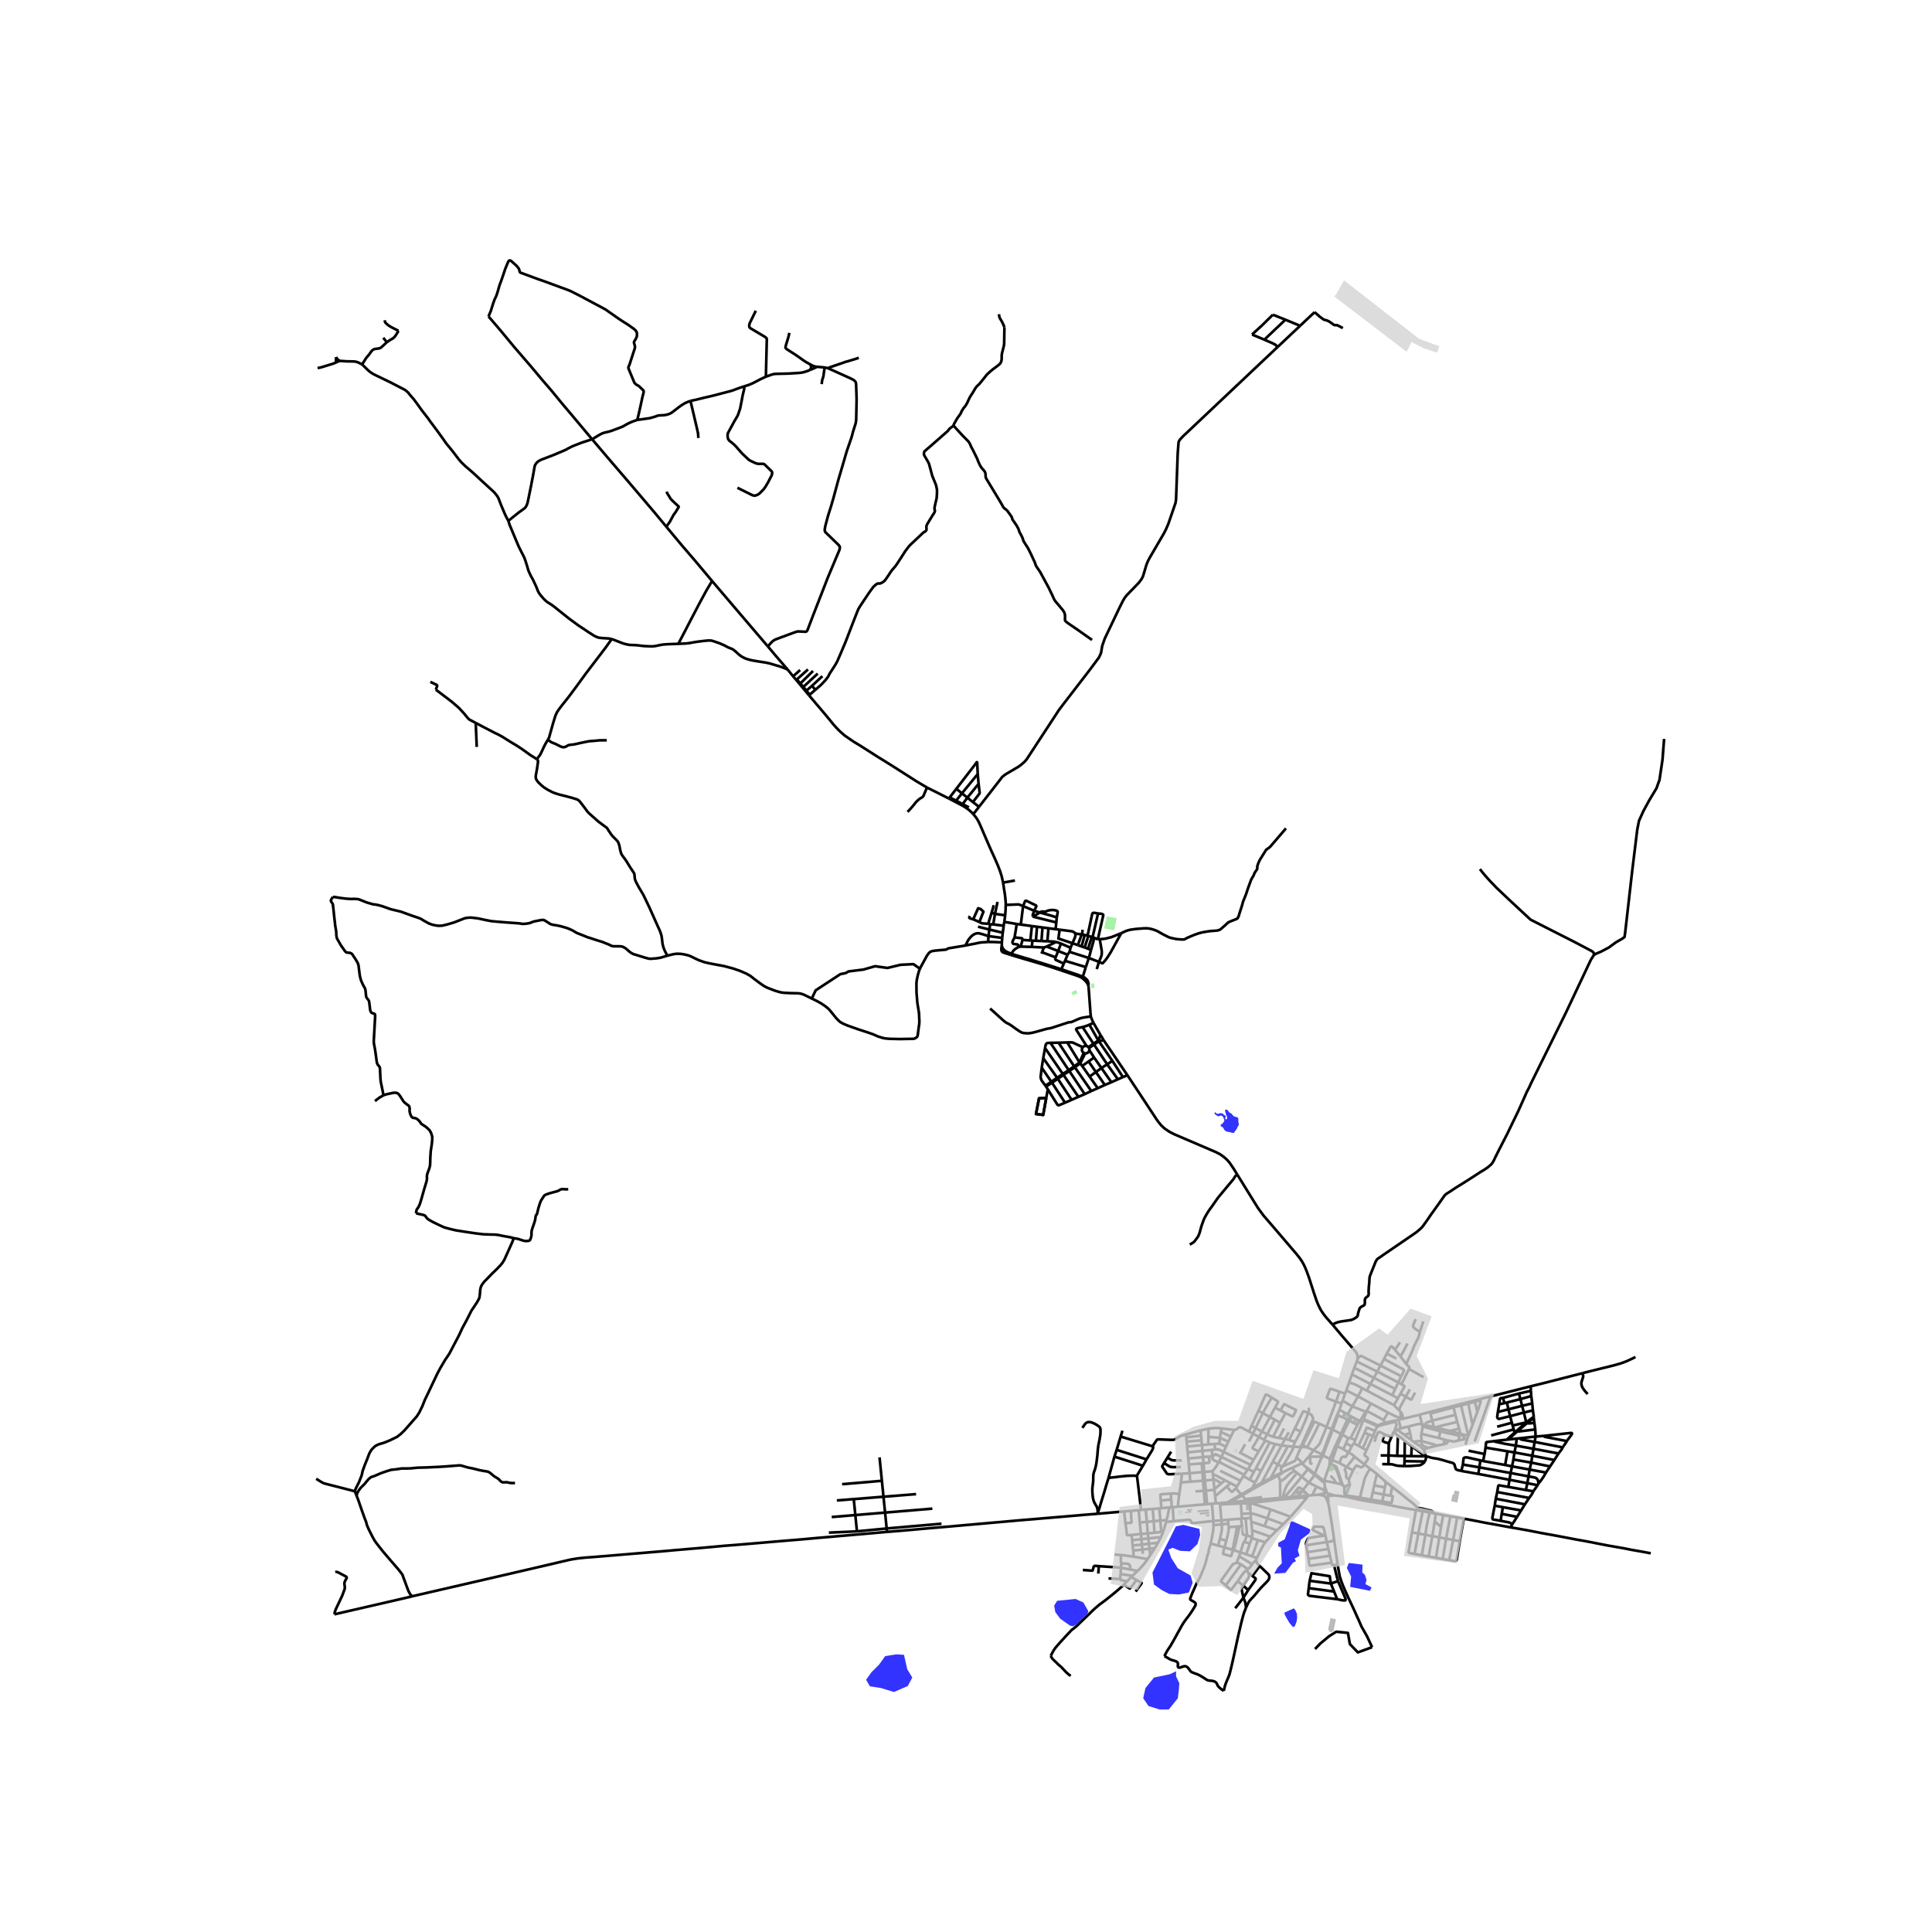 <svg xmlns="http://www.w3.org/2000/svg" width="960" height="960" viewBox="0 0 720 720"><defs><style>*{stroke-linejoin:round;stroke-linecap:butt}</style></defs><g id="figure_1"><path id="patch_1" d="M0 720h720V0H0z" style="fill:#fff"/><g id="axes_1"><path id="patch_2" d="M107.786 640.8h522.428V86.4H107.786z" style="fill:#fff"/><g id="LineCollection_1"><path d="m494.522 556.358-.831-2.465M494.522 556.358l-.21-.055-.218.006-.207.067-.18.122M494.854 556.629l-.147-.16-.185-.111M453.118 560.268l1.5-.128M453.118 560.268l-1.47.124M453.118 560.268l-.27-2.642M252.8 239.928l2.222-4.248 2.623-5.06 3.04-5.813 2.514-4.646.617-1.043 1.558-2.592M248.327 196.298l5.785 6.947 4.752 5.521 6.51 7.76M286.125 240.864l-10.6-12.422-10.15-11.916M237.504 156.478l-1.01.353-.934.337-.416.177-1.226.567-1.366.775-.594.33-.548.206-.794.315-2.546.95-.902.292-.779.2-1.057.23-.447.145-.525.184-.57.307-.765.414-1.164.713-.787.49-.424.216M189.447 194.09l4.012-3.206.655-.452 1.358-.997.332-.33.246-.39.232-.446.293-.766.425-1.978 1.033-5.084.177-.997.355-1.772.656-3.688.138-.529.186-.383.363-.499.54-.536.547-.368.795-.384 4.473-1.71 4.267-1.81.593-.299.417-.245.51-.26 1.225-.63 2.253-.889 1.396-.536 1.173-.384.678-.207 1.875-.636M182.05 117.915l4.551 5.322 5.076 6.134 6.078 7.055 4.32 5.153 3.425 3.972 3.888 4.74 4.211 4.983 7.05 8.405M248.327 196.298l-4.335-5.23-9.534-11.226-7.714-8.986-6.094-7.177M362.73 303.402l2.121-2.722M373.792 328.928l-.162-.913-.37-1.572-.563-1.771-.749-1.955-1.033-2.423-1.52-3.328-.787-1.77-1.627-3.773-1.389-3.236-.67-1.503-.456-.89-.594-.966-1.141-1.426M353.59 297.574l5.384 2.807 1.018.66.864.613.702.605.602.538.57.605M496.596 493.639l3.62 4.294 2.435 2.827 2.506 2.915.462.707.275.816.063 1.048M505.626 507.375l.216-.555.115-.574M514.492 508.92l-7.174-3.593-.177-.004-.186.039-.138.084-.127.153-.467.453-.266.194M504.705 509.73l.921-2.355M504.705 509.73l-.872 2.492M504.705 509.73l7.326 3.76M570.438 516.64l.09 1.684M555.687 520.352l4.14-1.02 10.611-2.692M589.708 511.754l-14.4 3.69-4.87 1.196M502.775 515.215l-1.047 2.933M503.833 512.222l-.307.87-.751 2.123M507.682 517.358l-1.12-.622-1.24-.638-.68-.279-.803-.276-1.064-.328M499.15 525.353l2.105 1.203M499.15 525.353l-.46 1.178M499.997 522.997l-.222.624-.625 1.732M489.108 529.492l.7.31M489.108 529.492l-4 8.903M487.548 526.596l1.037.563.34.438.2.387.181.425.02.23-.012.188-.206.665M502.134 529.063l-2.417 5.28M502.134 529.063l.691.356M502.134 529.063l-1.606-.825M502.134 529.063l1.042-1.413M502.825 529.42l1.154-1.329M502.825 529.42l3.04 1.609M502.825 529.42l-2.57 5.225M499.717 534.342l.539.303M499.717 534.342l-3.032-1.54M499.717 534.342l-.189.465-1.788 3.838M500.256 534.645l2.2 1.312M498.283 538.99 500 535.21l.257-.566M498.283 538.99l-.543-.345" clip-path="url(#pc1095219a8)" style="fill:none;stroke:#000"/><path d="m500.62 540.105-.45-.238-.841-.44-1.046-.438M496.481 544.169l.144-.412 1.658-4.768M495.599 543.686l-.13 2.456M495.599 543.686l-2.594-1.269M495.599 543.686l.882.483M497.74 538.645l-1.932 4.518-.209.523M497.209 557.28l-2.355-.651M501.367 557.766l-3.68-.416-.478-.07M494.824 557.514l.804-.062.493-.058 1.088-.115M501.367 557.766l-.31-.68M501.367 557.766l.52.09M563.012 569.22l.486-1.042M615.188 578.866l-4.528-.828-2.569-.445-3.232-.644-5.245-.905-2.353-.452-6.11-1.196-3.733-.66-3.795-.728-3.695-.697-3.417-.614-2.592-.475-4.389-.866-3.973-.706-2.545-.43M545.524 565.954l4.258.806 2.369.475 2.522.468 2.931.521 2.9.537 2.508.46M499.18 518.656l2.09.729M499.18 518.656l-1.276 3.69M497.904 522.345l-2.936-1.097-.266-.134-.127-.111-.05-.173-.002-.134.015-.096 1.108-2.893.105-.07.162-.042.262.019 3.005 1.042M494.359 531.79l1.902.836M494.359 531.79l-2.741-1.23M494.359 531.79l3.545-9.445M489.52 540.465l1.765-1.79.212-.245.139-.161.135-.184.224-.487 2.364-5.808M489.52 540.465l-1.798 2.414M489.52 540.465l-2.408-1.088M489.52 540.465l3.185 1.573M488.242 542.87l4.137-.031M488.242 542.87l-.52.009M489.087 545.672l-.537-.284-.177-.119-.081-.122-.016-.085-.034-2.193M485.141 545.392l.374-.18.259-.169.462-.499 1.486-1.665M485.141 545.392l1.574 1.38M481.697 546.955l1.743-.808 1.08-.498.621-.257M483.154 543.172l.726.637.493.417.367.395.193.291.208.48M501.819 546.701l3.06-3.825M501.819 546.701l-2.672-1.512M501.819 546.701l2.44 1.24M502.727 551.219l-.61-.214-.308-.354-.131-.212-.002-.225.015-.338-.005-.467-.039-.371-.083-.357-.115-.363-.197-.337-.089-.327.28-.393.376-.56M486.715 546.772l.227.387.185.21.233.223M490.02 549.288l-2.608-2.156-.254-.138-.443-.222M338.208 302.574l.679-.705.849-.944 1.08-1.295.431-.576.525-.529.563-.529.579-.429.779-.46.262-.238.255-.406.501-1.204.748-1.764M301.475 259.106l6.294 7.422 3.01 3.673 1.203 1.319 1.218 1.211 1.605 1.396 1.727 1.196 1.651 1.12 2.314 1.395 6.325 4.033 5.339 3.313 4.767 3.036 4.597 2.945 3.934 2.33M353.59 297.574l-3.904-1.978-4.227-2.1M373.368 351.194l.131-1.664M373.368 351.194l-.035 1.285M368.246 351.049l1.835.014 3.287.131M373.333 352.479l-.146.881-.031.522.065.353.143.318.204.214.355.203.69.242.888.287 1.164.38" clip-path="url(#pc1095219a8)" style="fill:none;stroke:#000"/><path d="m376.928 355.427-1.292-.499-.825-.414-.425-.302-.285-.304-.259-.306-.189-.338-.162-.371-.158-.414M403.54 363.97l1.111-3.565M403.54 363.97l-1.446-.53-6.588-2.24M405.643 367.327l.023-.72-.163-.691-.27-.621-.44-.452-.663-.56-.59-.313" clip-path="url(#pc1095219a8)" style="fill:none;stroke:#000"/><path d="m406.514 378.782-.124-1.242-.084-1.142-.663-9.071" clip-path="url(#pc1095219a8)" style="fill:none;stroke:#000"/><path d="m395.333 361.591 6.66 2.24.95.436.74.522.533.49.462.476.393.49.27.46.302.622M495 560.258l-.008-.913-.024-.617-.026-.29-.066-.3-.136-.522M497.147 573.48l-.713-4.915-.124-.801-1.041-6.264-.27-1.242M493.926 557.756l.198.447.227.468.648 1.587M489.066 557.207l1.832-.156.472-.026M491.37 557.025l1.18.212.552.107.491.141M493.57 556.665l-.472.028-.78.11-.948.222M493.69 553.893l-.047-1.172M493.69 553.893l-.14 1.504M493.55 555.397l-2.953-1.42M493.55 555.397l-.009.418.035.25.05.168.082.265M478.655 558.082l2.543-.205M478.655 558.082l-.635.065M478.655 558.082l6.484-7.765M478.02 558.147l-.937.08M483.399 548.924l-.942 1.068-1.32 1.625-.643.79-.653.824-.559.966-.235.495-.27.678-.293 1.009-.464 1.768M478.341 548.56l.384-.224 2.972-1.38M482.364 548.175l-.297-.455-.172-.306-.198-.459M485.139 550.317l-.642-.518-1.098-.875M482.364 548.175l.385.302.65.447M487.112 539.377l-.156-.066M491.618 530.56l-1.031 2.127-1.003 2.032-2.472 4.658M473.18 537.543l-5.097 9.592M475.246 538.152l-.283-.068-1.207-.307-.575-.234M471.528 536.818l.346.193 1.307.532M475.246 538.152l-5.282 10.053M477.614 538.652l-1.112-.2-1.256-.3M480.27 533.73l-1.369 2.534M471.068 536.562l.46.256M471.068 536.562l-1.9-1.07M471.068 536.562l1.168-2.01M469.169 535.493l1.134-1.998M466.97 534.28l.707.4.494.274.998.539M469.066 540.894l-2.068-1.045-.116-.085-.05-.115-.023-.176.089-.23.686-1.033 1.585-2.717M466.97 534.28l-1.503-.75M466.97 534.28l-1.497 2.889M466.97 534.28l.963-2.096M465.467 533.53l.939-2.132M459.935 532.897l.41-.103.366-.1.267-.141.23-.2.325-.28.177-.099.224-.056.239-.017.316.058.238.088.433.236.567.318 1.74.93M478.341 548.56l-.544.152M478.341 548.56l-.416.378M470.407 552.996l-.233-.418M470.407 552.996l1.157-.59 1.825-.978M470.407 552.996l-3.396 1.919M470.174 552.578l4.158-7.84M470.174 552.578l-.523.258-2.9 1.68M470.174 552.578l2.96-1.578M466.751 554.515l.961-1.993M466.751 554.515l.26.4M466.751 554.515l-4.179 2.42M467.01 554.915l-4.134 2.367M457.435 559.9l1.05-.09M457.435 559.9l-2.817.24M462.572 556.935l-2.085 1.207-3.052 1.758M458.484 559.81l4.392-2.528M464.631 559.287l-4.502.384-1.645.14M466.406 531.398l2.596-5.651M466.406 531.398l1.527.786M478.901 536.264l-1.287 2.388M478.901 536.264l-2.258-.35M480.358 536.65l-.694-.199-.763-.187M478.538 532.35l-1.895 3.563M474.445 535.42l.484.134 1.714.36M474.445 535.42l2.647-5.181M472.236 534.553l.526.245.646.262 1.037.36M477.092 530.239l-2.006-1.17M479.06 526.608l-.324.567-1.644 3.064M469.002 525.747l1.6.88M473.917 520.834l-1.693-1.031-.177-.073-.135-.023h-.104l-.089.03-.1.093-2.617 5.917M475.086 529.07l-2.85 5.483M475.086 529.07l-1.823-.981M470.603 526.626l.723-1.322.659-1.146.837-1.442 1.095-1.882" clip-path="url(#pc1095219a8)" style="fill:none;stroke:#000"/><path d="m475.172 524.57 1.065-1.926.021-.085.008-.076-.039-.142-.057-.077-.124-.108-2.129-1.322M480.358 536.65l2.295.66M480.358 536.65l2.17-4.232M482.067 539.174l2.612.083M479.981 538.937l.473.067 1.613.17M478.033 546.473l.35-.564 1.867-3.124 1.08-1.875.301-.598.263-.521.173-.617M482.653 537.31l-.223.472-.151.349-.104.433-.108.61M487.548 526.596l.17-.763.06-.372-.018-.433-.062-.414M484.703 533.518l-.64 1.227-1.41 2.566M482.527 532.418l3.038-6.295.078-.102.1-.042.108-.02.123.016.274.073 1.3.548" clip-path="url(#pc1095219a8)" style="fill:none;stroke:#000"/><path d="m484.703 533.518 1.764-4.082 1.08-2.84M484.703 533.518l-2.176-1.1M491.618 530.56l-1.81-.759M489.808 529.801l-4.311 8.77M484.68 539.257l-.187.822M485.075 539.28l-.243-.015-.153-.008M484.68 539.257l.428-.862M485.075 539.28l1.881.03M485.075 539.28l.422-.709M485.075 539.28l-.582.799M485.108 538.395l.389.176M441.994 534.562l.092 1.1M441.994 534.562l5.435-1.508M429.752 539.059l.025-.282.025-.161.06-.148.14-.264.417-.556.667-1 .114-.104.123-.065.14-.048.21-.02 4.346.164.567.007.463.004.228-.011.243-.046.328-.131.998-.575.841-.49.56-.238.825-.276.922-.257M505.626 507.375l7.605 3.784M503.833 512.222l6.885 3.529M522.8 528.746l-.286.054M522.032 526.184l.39.638.17.36.092.438.116 1.126M529.055 527.205l-.3.1-5.955 1.441M509.344 518.22l1.374-2.47M509.344 518.22l-1.662-.862M519.489 523.654l-.122-.084-10.023-5.35M519.489 523.654l1.496-2.594M521.348 525.552l-.354-.379-1.108-1.101-.397-.418M520.985 521.06l-2.118-1.085M520.985 521.06l.958-1.706M521.109 515.18l-7.878-4.021M521.109 515.18l1.198.701M521.109 515.18l-1.147 2.423M521.109 515.18l1.09-2.304M518.867 519.975l-8.15-4.224M518.867 519.975l1.095-2.372M519.962 517.603l-7.931-4.113M522.514 528.8l-.62-.233M522.514 528.8l-1.319.268M501.728 518.148l4.38 2.244M501.728 518.148l-.458 1.237M507.682 517.358l-1.574 3.034M502.23 527.111l1.763-3.034M502.23 527.111l-.975-.555M502.23 527.111l.946.539M522.307 515.881l2.778-5.71M521.943 519.354l1.435-2.542.035-.118-.008-.092-.061-.092-.15-.093-.887-.536M524.065 508.306l-2.214-2.883M525.085 510.172l.129-.302.023-.123-.007-.111-.046-.142-1.12-1.188M529.164 496.345l-.44 1.764-.27.644-.347.636-.378.774-.41.79-.323.69-.293.774-.139.353-.293.721-.401.935-1.805 3.88M525.085 510.172l5.444 3.071M521.943 519.354l1.923 1.171M525.407 517.751l-1.54 2.774M522.032 526.184l-.684-.632M522.032 526.184l-.138 2.383M515.595 529.282l1.665-2.865M516.063 530.257l-.098-.392-.197-.36-.173-.223M509.372 526.077l.299.017.17.023.18.053 2.52 1.337 2.036 1.1 1.018.675M516.063 530.257l.11.49M516.063 530.257l-.626.207-.405.1-.405.134-.228.072-.304.173-.33.203-.148.031h-.097l-.116-.023M516.063 530.257l1.701-.41M500.36 521.984l.91-2.6M500.36 521.984l-.363 1.013M503.993 524.077l-.94-.468-2.693-1.625M505.045 536.691l-1.704-.792M505.045 536.691l2.728-6.75M505.045 536.691l-.462 1.217M503.34 535.9l-.884.057M503.34 535.9l2.525-4.871M509.372 526.077l-.227-.016M509.372 526.077l-1.247 2.817M509.145 526.061l-.083-.015-.096-.015M503.993 524.077l.61.3 1.504.593.362.158 1.62.624.506.153.371.126" clip-path="url(#pc1095219a8)" style="fill:none;stroke:#000"/><path d="m506.797 529.567.848-1.33 1.321-2.206M508.125 528.894l-.101.35M513.404 531.154l-1.134-.499-2.584-1.168-1.018-.403-.543-.19M505.865 531.029l.932-1.462M510.919 523.037l-4.81-2.645M510.919 523.037l-1.774 3.024M517.26 526.417l-1.634-.876-4.707-2.504M506.797 529.567l-2.818-1.476M507.773 529.941l-.44-.152-.536-.222M503.98 528.091l-.35-.183-.454-.258M495.47 546.142l.539-.665M493.704 551.832l.008-.51.022-.119.1-.444.294-.82.447-1.312.895-2.485M498.615 527.507l1.913.73M498.615 527.507l-.38-.143M498.615 527.507l.075-.976M496.685 532.801l1.33-3.556.6-1.738M498.234 527.364l-1.973 5.262M498.69 526.53l-.274.484-.182.35M492.705 542.038l.3.38M492.705 542.038l-.326.8M492.705 542.038l3.556-9.412M493.005 542.417l3.68-9.616M493.005 542.417l-.097.405M492.224 543.776l.684-.954M490.02 549.288l.3-.872.53-1.376 1.374-3.264M492.224 543.776l.155-.937M492.908 542.822l-.529.017M483.88 557.649l3.73-.305M483.88 557.649l-2.682.228M483.88 557.649l.513-.774M476.317 549.858l1.107-.595.5-.325M477.053 552.035l-.08-.533-.101-.406-.24-.537-.315-.701M476.317 549.858l-2.928 1.57M477.053 552.035l.03 6.192" clip-path="url(#pc1095219a8)" style="fill:none;stroke:#000"/><path d="m482.364 548.175-1.225.78-.455.314-.46.372-.684.642-.817.794-.579.402-.443.257-.648.299M464.631 559.287l7.004-.596 5.448-.464M504.583 537.908l1.697.911M504.583 537.908l-.887 1.071M506.28 538.82l1.474.825M506.28 538.82l2.26-4.869M508.54 533.951l1.617.602M512.443 533.283l-2.892-1.228-.092-.016-.097.02-.077.095-.116.28-.63 1.517M510.157 534.553l1.478.618M507.754 539.645l.806-1.426.247-.49.143-.376.111-.426.54-1.188.556-1.186M507.754 539.645l1.506.785M513.404 531.154l-.123.353M512.443 533.283l.838-1.776M512.443 533.283l-.808 1.888M511.635 535.171l1.15.471M511.635 535.171l-2.375 5.259M508.464 545.702l.22-.288 1.048-1.602.05-.126.02-.15-.02-.127-.069-.118-.976-.774-.13-.13-.078-.154-.011-.123.034-.195.708-1.485M502.456 535.957l-.872 1.925M496.009 545.477l.472-1.308M496.009 545.477l1.003.666M497.012 546.143l.3.515.313.445.503.848" clip-path="url(#pc1095219a8)" style="fill:none;stroke:#000"/><path d="m498.47 547.802-.264-.703-.253-.462-.271-.266-.67-.228M493.704 551.832v.29M493.704 551.832l4.2.864M501.128 554.074l-.321-.201M501.128 554.074l2.059-1.077M501.057 557.087l-.08-2.65.15-.363M500.807 553.873l-.613-.882M500.807 553.873l-.814-.713M473.607 550.748l-.473.252M473.607 550.748l2.613-4.99M477.797 548.712l-.524.245-3.666 1.79M479.981 538.937l-2.367-.285M479.981 538.937l-3.76 6.82M483.154 543.172l1.339-3.093M478.033 546.473l4.111-1.825.332-.192.204-.182.127-.197.147-.345.2-.56M478.033 546.473l-.135.172M477.898 546.645l-1.678-.887M477.797 548.712l-.185-.334-.231-.61-.039-.24.07-.296.192-.3.294-.287M474.332 544.738l3.282-6.086M474.332 544.738l1.888 1.02M481.198 557.877l1.597-2.124M489.066 557.207l-1.457.137M489.066 557.207l1.531-3.23M490.597 553.977l-2.828-1.445M487.36 547.592l-2.221 2.725M487.36 547.592l2.556 2.059M493.643 552.721l.06-.598M493.643 552.721l-3.727-3.07M493.703 552.123l-3.683-2.835M503.187 552.997l-1.668 4.287M502.727 551.219l-.004.262-.026.488.145.563.345.465M501.887 557.856l-.368-.572M501.887 557.856l4.764 1.071M502.727 551.219l.521-1.095 1.01-2.182M508.464 545.702l-.251.472-.282.302-.335.25-.068.04-.088.036-.112.025-.118-.006-1.57-.618-.112-.018-.075.012-.066.034-.067.077-1.062 1.634M510.743 559.637l.196-.75M506.65 558.927l2.42.457 1.673.253M514.954 560.32l-1.712-.261-2.499-.422M513.133 549.309l-2.569-1.984M513.133 549.309l3.343 2.989M513.133 549.309l-1.004 4.24M500.62 540.105l.964-2.223M502.451 541.225l-.7-.46-1.132-.66M504.879 542.876l-1.024-.835-1.404-.816M499.147 545.19l.704-1.73.209-.357.136-.104.222-.082.24-.057.261.028.384.123.08-.017.088-.038.127-.115.853-1.616" clip-path="url(#pc1095219a8)" style="fill:none;stroke:#000"/><path d="m503.696 538.98-.436.975-.252.538-.557.732M508.464 545.702l-2.126-1.598-.98-.81-.479-.418M510.564 547.325l-2.1-1.623M506.798 558.092l1.654-6.59.44-1.18.594-1.181 1.078-1.816M506.65 558.927l.148-.835M501.057 557.087l.462.197M514.954 560.32l.213-.788M516.79 560.726l-.5-.123-1.336-.284M511.57 556.173l4.07.806M511.57 556.173l-.631 2.714M511.57 556.173l.56-2.624M516.085 554.333l-.444 2.646M516.085 554.333l.391-2.035M516.085 554.333l-3.956-.784M518.815 554.143l-2.339-1.845M518.815 554.143l-.615 3.266M534.093 563.915l-.035-.44-.058-.1-.139-.108-.212-.13-.343-.15-.79-.184-.81-.168-.741-.184-.73-.2-1.45-.237-.374-.117-.07-.021-.093-.04-.103-.075-.84-.828-.749-.698-1.218-.904-3.101-2.53-3.422-2.658M518.2 557.41l-2.56-.43M516.926 559.849l1.4.232.154-.007.08-.034.055-.062.046-.103.37-2.097.004-.088-.06-.088-.061-.045-.095-.044-.619-.104M467.712 552.522l2.252-4.317M467.712 552.522l-2.002-1.082M465.71 551.44l1.526-2.838M465.71 551.44l-2.344-1.367M469.964 548.205l-1.881-1.07M468.083 547.135l-.847 1.467M471.528 536.818l-2.462 4.076M460.525 554.66l2.047 2.275M460.969 553.966l-.266.433-.178.261M457.147 553.99l1.532 1.652.262.261.092.039.12-.035.147-.08.265-.215.96-.952M464.631 559.287l-.53-.606M463.366 550.073l.276-.449M463.366 550.073l-1.077 1.75M464.926 547.757l.262-.382M464.926 547.757l-1.284 1.867M455.197 542.968l1.267.61 8.462 4.18M466.086 545.905l1.075-1.857M466.086 545.905l-.898 1.47M456.033 541.079l1.349.658 8.704 4.168M467.236 548.602l-2.048-1.227M462.289 551.823l-1.32 2.143M462.289 551.823l-7.557-3.703M463.642 549.624l-9.38-4.823M460.969 553.966l-2.346-1.224M451.994 549.283l.21 2.134M451.994 549.283l-.103-1.01M451.994 549.283l4.529 2.363M456.523 551.646l2.1 1.096M456.523 551.646l-1.327 1.114M452.575 554.96l.027.264M452.575 554.96l-.37-3.543M452.575 554.96l2.62-2.2M452.847 557.626l-.245-2.402M452.847 557.626l4.3-3.635M458.623 552.742l-1.476 1.249M445.49 555.81l3.13-.258M452.602 555.224l-3.201.264M449.844 560.555l1.803-.163M449.844 560.555l-.831.073M449.844 560.555l-.443-5.067M447.429 533.054l.184 1.935M447.429 533.054l2.888-.602M443.034 545.782l.292 3.25M443.034 545.782l-.205-2.233M443.034 545.782l4.801-.417M438.917 561.515l8.023-.705 2.073-.182M449.013 560.628l-.392-5.076M447.835 545.365l.675-.059M447.835 545.365l.25 3.245M438.917 561.515l-1.903.177M439.483 556.815l-.194 1.387-.372 3.313M451.89 548.272l-3.096.274M454.143 545.002l-.93 1.547-.493.683-.83 1.04M442.612 541.276l-.204-2.179M442.612 541.276l5.495-.577M442.83 543.55l-.062-.498-.156-1.776M451.824 542.692l-.218-2.36M451.824 542.692l-1.257.118M455.197 542.968l-2.15-.986-.12-.017-.09.023-.096.078-.077.092-.157.198-.098.07-.133.071-.452.195M454.143 545.002l-1.759-.818-.28-.144-.134-.109-.054-.103-.02-.145-.01-.231-.062-.76M451.606 540.331l1.218-.131M451.606 540.331l-3.499.368M442.83 543.55l5.48-.536M442.408 539.097l-.173-1.838M442.408 539.097l5.524-.55M450.317 532.452l.036 3.03M455.238 532.33l-1.33-.13-1.134.008-1.25.08-1.207.164M450.277 538.305l-2.345.242M450.277 538.305l2.364-.174M450.277 538.305l.076-2.823M447.613 534.989l.146 1.768M447.613 534.989l-5.527.672M442.086 535.661l.15 1.598M447.76 536.757l.172 1.79M447.76 536.757l-5.525.502M454.636 535.858l-.35-.04-3.933-.336M454.409 538.023l.227-2.165M452.64 538.131l1.472-.111.297.003M456.847 539.18l-1.794-.93-.39-.161-.254-.066M455.238 532.33l-.256 1.313M459.935 532.897l-3.224-.394-1.473-.172M454.982 533.643l-.346 2.215M454.982 533.643l3.73 1.717M459.935 532.897l-1.223 2.463M456.847 539.18l-.814 1.899M456.847 539.18l.899-1.897M457.746 537.283l.966-1.923M454.636 535.858l.298.083 2.812 1.342M452.205 551.417l.393-.008.199.043.223.098.241.12 1.935 1.09M452.205 551.417l-3.13.33M440.1 552.473l3.51-.284M440.1 552.473l-.617 4.342M440.1 552.473l.385-3.277M443.61 552.19l-.284-3.158M443.61 552.19l4.722-.383M455.32 568.09l-.132-1.502M455.32 568.09l-3.12.3M455.32 568.09l2.429-.272M454.594 573.522l.617-2.63.154-1.004v-.836l-.044-.961M454.618 560.14l.048.543M453.97 575.998l.624-2.476M453.97 575.998l2.356.667M453.97 575.998l-2.797-.747M432.802 562.052l2.955-.272M432.802 562.052l-.754.066M432.802 562.052l-.215-2.823M436.31 556.584l1.146-.01.656.027.837.117.534.097M436.694 561.71l.32-.018M436.694 561.71l-.937.07M436.694 561.71l-.218-2.91M436.31 556.584l.166 2.216" clip-path="url(#pc1095219a8)" style="fill:none;stroke:#000"/><path d="m432.587 559.23-.153-1.993-.002-.16.027-.072.064-.052.058-.03.13-.029 3.6-.31M436.476 558.8l-3.89.43M513.231 511.159l-1.2 2.33M513.231 511.159l1.261-2.24M512.03 513.49l-1.312 2.26M506.108 520.392l-2.115 3.685M527.35 518.971l-1.171 2.33-.155.215-.063.048-.06.021h-.054l-.062-.015-.247-.123-1.672-.922M521.348 525.552l.356-.87.154-.429 2.008-3.728M470.603 526.626l-2.67 5.558M470.603 526.626l2.66 1.463M473.263 528.089l-2.96 5.406M473.263 528.089l1.91-3.52M467.933 532.184l2.37 1.311M496.261 532.626l.424.175M470.303 533.495l1.933 1.058M485.497 538.571l1.46.74M447.932 538.547l.175 2.152M448.107 540.699l.203 2.315M456.033 541.079l-.836 1.889M452.824 540.2l.702-.06.293-.004.166.008.166.03 1.882.905M455.197 542.968l-.934 1.833M448.31 543.014l.2 2.292M448.31 543.014l2.257-.204M496.481 544.169l2.666 1.02M450.567 542.81l.155 1.784-.008.26-.069.146-.1.092-.178.046-1.857.168M448.51 545.306l.284 3.24M448.794 548.546l-.709.064M448.794 548.546l.28 3.201M448.085 548.61l.247 3.197M448.085 548.61l-4.76.422M443.326 549.032l-2.84.164M490.02 549.288l-.104.363M487.769 552.532l1.198-1.574.95-1.307M487.769 552.532l-.387-.28-2.243-1.935M449.074 551.747l-.742.06M449.074 551.747l.327 3.74M448.332 551.807l.289 3.745M487.769 552.532l-2.198 2.698M485.571 555.23l-1.178 1.645M485.571 555.23l2.038 2.114M482.795 555.753l.962-1.228.167-.128.158-.037.199.023.143.037.177.097.97.713M449.4 555.488l-.78.064M515.64 556.98l-.473 2.552M462.572 556.935l.304.347M501.52 557.284l5.278.808M462.876 557.282l1.224 1.4M506.798 558.092l4.14.795M510.939 558.887l4.228.645M515.167 559.532l1.76.317M461.1 437.735l6.233 10.076 1.581 2.533 2.072 2.796 2.44 2.81 9.663 11.291 1.22 1.529.91 1.323.632 1.142.578 1.211.702 1.78.656 1.793 1.866 5.797.965 2.867.656 1.61.986 1.962 1.073 1.588 1.057 1.32 2.206 2.476" clip-path="url(#pc1095219a8)" style="fill:none;stroke:#000"/><path d="m594.043 355.867-.447.643-.773 1.267-9.28 19.668-12.856 26.034-.817 1.779-.941 1.809-.895 2.04-2.191 4.907-2.353 4.846-1.69 3.519-3.208 6.241-1.366 2.73-.555 1.203-.663 1.059-.41.444-.971.844-1.173.836-1.874 1.134-1.82 1.189-3.433 2.208-3.942 2.453-2.06 1.38-.856.522-.678.467-.417.415-.725 1.027-1.558 2.208-1.019 1.419-1.882 2.622-1.25 1.84-.948 1.32-.625.88-.548.683-.679.629-1.411 1.173-7.234 4.953-4.861 3.32-1.45 1.027-.456.284-.4.291-.256.322-.385.644-.61 1.519-1.087 2.69-.51 1.327-.084.468-.1 1.755-.17 1.634-.07 1.265-.015.636.03.468v.383l-.06.353-.07.176-.139.176-.378.315-.393.306-.247.307-.124.4-.023.528.016.414-.016.353-.03.337-.1.314-.202.184-.346.2-.432.222-.363.238-.394.353-.3.782-.293 1.065-.093.307-.023.268-.085.414-.208.338-.27.26-.772.514-.594.284-.64.23-1.48.23-.988.138-1.474.222-.941.23-.498.154-.516.214-1 .522M620.168 275.364l-.6 7.746-1.124 7.523-1.124 3.128-2.772 4.618-2.098 3.873-1.648 3.65-.648 3.312-1.82 14.83-2.683 23.513-.228 1.628-.91.678-1.365.77-1 .587-2.593 1.9-2.209 1.163M594.043 355.867l.854-.489 1.656-.676.793-.419M551.525 323.885l.635.824 1.215 1.482 1.74 1.95 2.54 2.662 5.11 4.831 7.622 7.083 5.164 2.634 10.936 5.546 6.821 3.596.608.549.127.825M499.997 522.997l-2.093-.652M521.894 528.567l-2.165-.9-2.47-1.25M515.778 506.458l-1.286 2.461M515.778 506.458l1.003-2.025M522.198 512.876l.875-1.65.097-.229.038-.215-.046-.184-.1-.153-.062-.1-7.222-3.887M514.492 508.92l7.706 3.956M477.232 525.67l-2.06-1.1M477.232 525.67l1.828.938M479.06 526.608l2.48 1.21.13.012.13-.05.124-.08.147-.215.84-1.725.059-.123.011-.097-.025-.071-.035-.052-.121-.071-2.427-1.158-1.372-.755-.25-.111-.155-.015-.108.015-.054.046-1.202 2.302M370.159 344.5l3.895.499M370.159 344.5l-1.126-.076M370.159 344.5l.64-3.925M396.91 358.072l.941-2.27M396.91 358.072l-.447 1.027M396.91 358.072l7.741 2.333M417.853 347.767l1.72-.798.857-.276.802-.207 2.145-.299 3.008-.23 1.049-.007 1.01.115 1.32.33 1.42.536 2.336 1.319 1.366.683.532.268.732.276 1.142.253.941.2.88.106 1.295.077.71-.008.37-.06.336-.177.374-.219.47-.241 2.453-1.028 1.474-.521 1.302-.354 1.776-.324 1.319-.189 2.422-.184.432-.065.424-.126.52-.253.313-.238 1.447-1.277.837-.778.412-.345.644-.3 2.554-1.019.246-.26.24-.422.2-.476.224-.82.51-1.572.269-.82.34-1.143.134-.586.143-.395.29-.76.212-.475.613-1.58.66-2.008 1.118-3.067.246-.506.286-.468.355-.621.177-.314.174-.572.513-.84.3-.398.248-.368.054-.46.023-.736.4-1.12.54-1.173 2.315-3.707.208-.195.324-.223.424-.26.602-.53 5.855-6.816M368.246 351.049l-2.777.184-.725.138-1.929.398-3.054.599M342.973 360.737l.187-.403 2.345-4.286.602-.798.525-.506.71-.29 1.141-.185 3.348-.306.594-.055.26-.069.235-.128.307-.197.239-.089.382-.092.906-.13 5.007-.835" clip-path="url(#pc1095219a8)" style="fill:none;stroke:#000"/><path d="m368.385 348.855-2.438-.766-1.088-.26-.347-.047-.509.062-.447.092-.818.398-.817.66-.417.475-.51.644-.4.66-.309.659-.524.936M368.246 351.049l.139-2.194M369.033 344.424l-.34 1.978M369.033 344.424l-.777-.142M404.651 360.405l1.126-3.392M396.463 359.1l-.957 2.1M393.4 356.776l-.13.368.007.323.13.242 3.056 1.39M389.02 353.103l-4.498-.214M389.02 353.103l1.04-.352M389.02 353.103l-.672 1.772M371.755 336.106l-.956 4.469M398.595 354.736l.352-1.54M398.595 354.736l-.744 1.067M398.595 354.736l7.182 2.277M384.761 350.55l1.288.038M384.761 350.55l-.782-.057M384.761 350.55l-.24 2.339M393.4 356.776l.95-2.369M393.4 356.776l-5.052-1.901M386.049 350.588l2.083.108M386.049 350.588l.417-5.214M399.687 351.509l-.74 1.686M399.687 351.509l1.99.705M400.736 347.905l.047.674-.108.553-.988 2.377M394.906 346.47l-.48 3.29 5.261 1.749M380.42 344.554l-1.512-.205M380.42 344.554l4.134.564M380.42 344.554l.862-6.878M395.399 351.639l-1.05 2.768M395.399 351.639l3.548 1.556M393.57 351.049l.91.256.919.334M395.506 361.2l-.173.391M395.506 361.2l-6.797-2.156M405.777 357.013l.822-3.005M405.777 357.013l3.784 1.458M400.736 347.905l2.376.337" clip-path="url(#pc1095219a8)" style="fill:none;stroke:#000"/><path d="m394.906 346.47 3.146.407 1.635.23.803.46.246.338M388.348 354.875l-.213.524M374.602 341.104l-.324 2.46M374.602 341.104l-3.803-.53M374.802 337.24l-.03 1.594-.17 2.27M376.928 355.427l-.263.452M379.477 352.95l-.926.583-.293.191-.524.514-.355.43-.451.759M382.647 357.16l-.763-.192-3.957-1.196-1-.345M405.488 353.563l-1.265-.46M405.488 353.563l1.111.445M405.488 353.563l1.404-4.385M406.6 354.008l1.257-4.524M390.06 352.75l4.29 1.657M393.57 351.049l-.547.245-2.963 1.457M381.282 337.676l4.165 1.756M385.447 339.432l.757-1.679-.008-.2-.131-.13-3.564-1.725h-.309l-.185.154-.725 1.824" clip-path="url(#pc1095219a8)" style="fill:none;stroke:#000"/><path d="m374.802 337.24 4.351-.177h.386l.324.061 1.419.552M370.8 340.575l-1.254-.408M409.56 358.47l.88.384.247.107.185.03.17-.114.933-1.066.263-.337.47-.682 1.23-1.934 3.915-7.091M409.847 350.013l1.373-.107 1.08-.176 1.025-.269.772-.191.701-.261 3.055-1.242M394.35 354.407l3.501 1.396M390.32 350.795l1.715.07.733.046.802.138M407.857 349.484l-.965-.306M409.144 349.998l-.578-.16-.71-.354M380.372 352.766l-.895.184M380.372 352.766l4.15.123M380.372 352.766l.7-2.485M386.466 345.374l-1.912-.256M386.466 345.374l2.042.266M406.892 349.178l-1.311-.369M409.206 340.452l-1.898 8.22-.138.245-.278.26M404.239 348.41l1.057.315M404.239 348.41l-1.127-.168M404.239 348.41l-1.173 4.31M403.066 352.72l-1.389-.506M403.066 352.72l1.157.383M409.847 350.013l-.703-.015M409.56 358.47l.788-1.916.2-.675.062-.828-.03-.782-.733-4.256M374.278 343.565l4.63.784M374.054 344.999l.085-.698.139-.736M369.546 340.167l-1.29 4.115M369.546 340.167l.813-2.826M364.994 343.612l.633.363.52.135 2.11.172M373.692 347.59l.177-1.188.185-1.403M368.385 348.855l.308-2.453M368.385 348.855l5.114.675M373.5 349.53l.192-1.94M364.467 345.355l4.226 1.047M368.693 346.402l4.999 1.189M466.032 564l.138 1.706M466.032 564l-3.332.163M466.032 564l-.121-3.867M472.33 565.849l-4.06-1.374-1.04-.28-.695-.161-.503-.035M466.477 573.232l-.69 2.03M466.477 573.232l.12-.423M466.477 573.232l2.295.727M464.406 579.226l1.38-3.963M464.406 579.226l-2.114-.71M464.406 579.226l2.222.76M466.17 565.706l.15 1.422M466.17 565.706l-1.972.134M455.188 566.588l-.522-5.905M455.188 566.588l-3.023.24M455.188 566.588l2.414-.243M452.165 566.829l-.178-2.45-.208-2.434-.132-1.553M452.165 566.829l.034 1.56M437.4 566.86l5.5-.492.455.032.332.229.185.353.162.383.185.177.3.06.634-.037 7.012-.736M433.925 617.2l.256-.47.301-.587.411-.783.178-.276.524-.824.378-.533.324-.52.443-.764.699-1.207.779-1.411.632-1.181.525-.912.61-1.112.408-.751.702-1.135.903-1.273 1.133-1.464 1.189-1.733 1.143-1.882.098-.35.025-.168-.017-.195-.035-.159-.092-.161-.222-.215-.642-.427-.818-.441-.154-.184-.054-.2.035-.306.432-1.083.3-.78.398-.86.455-1.026.354-.817.338-.755.3-.535.246-.435.19-.327.19-.354.202-.371.203-.449.264-.615.262-.625.243-.575.255-.617.2-.498.475-1.277.327-.916.136-.479.196-.778.15-.556.09-.353.061-.33.1-.448.11-.313.17-.362.116-.328.06-.34.051-.516.087-.51.064-.294.11-.379.158-.376.133-.379.083-.315.077-.354M452.2 568.39l-.024.87-.058.923-.12.958-.196 1.081-.2 1.012-.232 1.081-.197.936M459.732 577.685l-.378-.122M459.732 577.685l2.56.832M459.732 577.685l.142-.337.131-.357.197-.67.235-.844.29-1.185.335-1.548M459.732 577.685l-.294.242M461.883 568.837l-.902.07M461.883 568.837l.988-.145M461.883 568.837l-.82 3.907M462.781 565.962l-.294.023M462.781 565.962l-.081-1.799M464.198 565.84l-.886.07-.53.052M466.597 572.809l-1.99-.571M466.605 570.294l.1 1.28.012.687-.12.548M462.871 568.692l-.384-2.707M464.607 572.238l-.806-.21-.367-.081-.174-.089-.115-.199-.043-.242-.138-1.76-.093-.965M457.934 569.113l3.047-.207M457.934 569.113l-.185-1.295M457.032 574.128l.347-1.419.355-1.564.146-.881.077-.637-.023-.514M457.602 566.345l4.885-.36M457.602 566.345l.147 1.473M456.326 576.665l3.028.898M457.032 574.128l-.394 1.449-.312 1.088M459.438 577.927l-.549 1.77-.095.123-.119.068-.209-.006-2.543-.74-.081-.071-.03-.073-.022-.124.193-.875.343-1.334M454.594 573.522l2.438.606M460.981 568.906l-.3 1.93-.348 1.74M459.354 577.563l.084.364M460.333 572.575l-.335 1.664-.537 2.737-.107.587M461.062 572.744l-.729-.169M465.787 575.263l-1.982-.618M464.607 572.238l.069-.284.031-.31-.509-5.804M463.805 574.645l.698-2.097.104-.31M462.292 578.517l-.509 1.453M463.805 574.645l-.214.014-.105.08-.092.182-1.102 3.596M460.838 582.462l.945-2.492M462.493 582.99l-.898-.46-.36-.087-.397.019M456.82 590.803l-1.473-1.18-.223-.213-.061-.115-.01-.13.062-.188 2.001-2.79 1.343-1.9.702-.982.331-.337.29-.184.405-.161.305-.085.346-.076M461.783 579.97l4.86 2.982M468.128 581.419l-.416.333-.537.541-.532.66M465.073 584.815l.309-.272.347-.375.36-.457.554-.759M465.073 584.815l-2.58-1.824M464.41 585.268l.282-.192.381-.26M462.493 582.99l-5.672 7.813M461.257 589.263l-.306.421-1.613 2.131-.343.453-.139.15-.096.022-.143-.038-.124-.096-.39-.345-1.282-1.158M471.524 574.719l-2.752-.76M473.416 572.67l-.494.514-.84.913-.558.622M468.386 580.637l1.58-3.275.835-1.51.723-1.133M466.628 579.985l.817-2.165 1.327-3.86M466.32 567.128l.285 3.166M466.32 567.128l4.96 1.602M475.869 570.271l-4.59-1.54M475.869 570.271l2.391-2.247M475.869 570.271l-2.453 2.4M478.26 568.024l-5.93-2.175M478.26 568.024l2.7-2.767M462.408 560.296l.292 3.867M462.408 560.296l3.503-.163M462.408 560.296l-7.742.387M424.356 562.788l.88-.07M424.356 562.788l-2.838.288M424.356 562.788l.41 4.616M425.894 579.052l-.143-1.57M421.718 572.05l3.46-.368M421.718 572.05l.19 1.94M419.42 567.641l.308 2.155.2 1.963.043.15.054.141.166.088 1.527-.088M425.178 571.682l.2 1.924M425.178 571.682l-.413-4.278M425.178 571.682l2.564-.23M433.474 570.838l-.733.077M433.474 570.838l1.11-3.622M432.622 572.84l.362-.752.258-.64.232-.61M422.528 580.13l-.216-2.292M422.528 580.13l5.153.898M417.784 579.518l1.284.13 3.46.483M427.68 581.028l.961-1.453M423.909 585.475l1.28-1.33.648-.698.494-.61.459-.567.482-.66.409-.582M417.784 579.518l-2.44-.193M417.807 582.634l-.042-.353-.046-.54v-.633l.007-.703.058-.887M417.452 588.457l.154-1.863M417.452 588.457l-4.34-.224M419.959 589.362l-.331-.115-.328-.1-.444-.092-.528-.096-.374-.053-.262-.058-.117-.073-.08-.122-.043-.196M419.959 589.362l1.743-1.764M419.959 589.362l-1.18 1.242M391.586 617.084l.21-.436.417-.77.535-.968.618-.86.644-.775 1.342-1.51 1.693-1.848.941-1.009.668-.693.409-.464.478-.437.399-.3.33-.237.536-.425.744-.656.953-.947 2.145-2.058 1.665-1.606.753-.752.574-.529.548-.506.574-.502 1.023-.84 1.326-.97 1.563-1.192 1.083-.881 1.308-1.05 1.646-1.388 1.112-.978.956-.893M423.558 588.84l-2.324 3.018-.071.084-.057.024-.061.014-.071-.017-2.195-1.36M434.754 566.507l.247-.99.22-.962.154-.717.2-1.027.182-1.031M424.765 567.404l2.63-.26M434.754 566.507l-.17.709M434.754 566.507l-2.306.16M434.585 567.216l2.815-.357M432.048 562.118l-2.47.24M432.048 562.118l.4 4.55M432.448 566.668l-2.492.237M432.448 566.668l.293 4.247M432.741 570.915l-2.491.3M429.578 562.359l-2.591.176M429.578 562.359l.378 4.546M429.956 566.905l-2.56.238M429.956 566.905l.294 4.31M430.25 571.214l-2.508.238M426.987 562.535l-1.75.182M426.987 562.535l.408 4.608M427.395 567.143l.347 4.309M427.742 571.452l.22 1.87M428.641 579.575l-.243-2.411M430.327 576.968l-.891 1.418-.795 1.19M421.907 573.99l.189 1.974M421.907 573.99l3.471-.384M425.378 573.606l.198 2.003M425.378 573.606l2.584-.284M427.962 573.322l.205 1.994M427.962 573.322l4.66-.483M432.622 572.84l-1.08 2.089M422.096 575.964l.216 1.874M422.096 575.964l3.48-.355M425.576 575.61l.175 1.873M425.576 575.61l2.59-.294M428.167 575.316l.231 1.848M428.167 575.316l3.374-.387M431.541 574.929l-1.214 2.039M422.312 577.838l3.439-.355M425.751 577.483l2.647-.32M428.398 577.164l1.929-.196M418.925 563.271l2.593-.195M418.925 563.271l-9.891.87M418.925 563.271l.494 4.37" clip-path="url(#pc1095219a8)" style="fill:none;stroke:#000"/><path d="m421.518 563.076-.003.61.006.693.027.552.047.748.052.695.02.472.01.398-.01.087-.043.096-.08.06-.187.035-1.938.12M482.795 555.753l1.598 1.122M501.255 526.556l-.727 1.682M456.068 630.138l-.73-.494-.64-.51-.482-.437-.355-.422-.18-.356-.132-.341-.178-.31-.2-.254-.2-.154-.317-.207-.501-.168-.644-.115-.853-.065-.432-.077-.331-.126-.297-.161-.266-.18-.71-.472-1.007-.617-.706-.391-.655-.315-.706-.245-.96-.364-.533-.23-.208-.146-.262-.299-.316-.421-.39-.56-.247-.261-.428-.318-.266-.138-.3-.038-.522.038-.871.31-.671.2-.305-.031-.182-.134-.08-.142-.074-.21.008-.254.035-.295.038-.372-.104-.376-.22-.283-.354-.242-.571-.214-.637-.188-.563-.153-.42-.173-.517-.28-.428-.28-.467-.257-.347-.195-.459-.215M464.372 599.099l-.19.456-.377.94-.259.728-.3 1.054-.255.95-.42 1.584-.456 1.97-.493 2.07-.24 1.054-.323 1.45-.26 1.228-.936 4.318-.849 3.788-.567 2.288-.185.748-.228.69-.335.836-.567 1.303-.374.974-.282.843-.224.928-.184.84M409.034 564.14l-5.297.411-1.674.162-9.804.828-13.098 1.104M330.564 570.889l9.156-.763 3.58-.33 3.447-.307 4.305-.36 28.109-2.484M487.61 557.344l-.594.79M480.96 565.257l-7.459-2.737M487.016 558.134l-2.994 3.634-3.062 3.489M466.026 560.128l7.475 2.392M466.026 560.128l-.115.005M487.016 558.134l-1.86.03-2.144.131-6.256.583-10.73 1.25M473.501 562.52l-1.171 3.329M472.33 565.849l-1.05 2.881M521.195 529.068l-.93.357M521.873 532.369l-.053-.717-.077-.49-.548-2.094M521.873 532.369l-.986.425M521.873 532.369l3.018-.763M519.722 533.354l.478-.268.687-.292M523.287 534.696l-1.606-1.196-.509-.39-.285-.316M530.483 540.132l1.849-.55M531.373 542.74l-.165-.545-.062-.238-.123-.353-.178-.62-.077-.185-.054-.176-.023-.1-.1-.207-.108-.184M529.51 539.158l.384.468.589.506M539.793 536.935l.185-.061.255.023.752.184.502.11.223.024.343-.046 1.588-.376M546.096 536.288l-.456.072-2 .433" clip-path="url(#pc1095219a8)" style="fill:none;stroke:#000"/><path d="m536.777 533.408 2.392.62 3.054.63 1.111.322.37.146.116.084.054.092-.023.276-.21 1.215M529.956 530.736l-.901-3.53M529.956 530.736l1.246.375M530.089 531.592l-.063-.35-.07-.506M524.891 531.606l3.153-.794.871-.137.654-.009.387.07M524.891 531.606l.653 2.5M525.981 536.69l-.437-2.585M525.981 536.69l.83.647M525.981 536.69l-2.694-1.994M525.544 534.105l-2.257.591M529.766 537.057l-1.142.008-.656.046-.44.085-.717.14M529.51 539.158l-.292-.26-1.281-.774-1.126-.787M529.766 537.057l-.08.776M535.41 538.748l-.608-.272-.563-.222-4.473-1.197" clip-path="url(#pc1095219a8)" style="fill:none;stroke:#000"/><path d="m529.719 534.366-.093.645.008.436.1.606.047.253.007.322-.022.43M535.41 538.748l2.13-.413M532.332 539.582l.627-.186 2.451-.648M530.089 531.592l6.688 1.816M529.719 534.366l.232-1.21.1-.492.023-.39.015-.682M529.719 534.366l6.513 1.534M536.777 533.408l-.545 2.492M536.232 535.9l1.964.588M538.196 536.488l1.597.447M537.54 538.335l.402-.257.162-.262.131-.413.054-.445-.093-.47M539.793 536.935l-.115.192-.163.276-.316.39-.262.161-.463.177-.933.204M529.055 527.205l3.88-1.027M532.936 526.178l.156.603M551.572 521.397l-5.322 1.351-7.953 2.065-3.904.99-1.457.375M534.34 531.841l.465.096M534.34 531.841l-3.138-.73M534.34 531.841l-.582-2.442M544.192 534.301l-3.855-1.015M544.192 534.301l.226.086M544.192 534.301l-.387-1.888M541.669 524.488l2.818-.732M541.669 524.488l-8.577 2.293M541.669 524.488l.717 2.787M533.092 526.78l.666 2.619M542.386 527.275l-8.628 2.124M542.386 527.275l.69 2.648M531.202 531.11l.114-.593.1-.153.216-.153.255-.138 1.87-.674M543.075 529.923l.73 2.49M534.805 531.937l3.113-.803 5.157-1.211M540.337 533.286l-1.901-.467-3.63-.882M543.805 532.413l-3.468.873M527.698 562.734l-1.492 8.32M516.79 560.726l.245.046 2.07.39 3.047.622 2.885.521 2.661.43M529.881 563.14l-.486-.06-1.697-.346M545.524 565.954l-1.52 8.417M545.524 565.954l-2.499-.429M526.206 571.053l2.359.44M527.148 579.116l-1.85-.359-.227-.087-.073-.092-.035-.111-.023-.15 1.266-7.264M544.004 574.371l-2.458-.458M540.08 581.416l2.14.374.15-.03.189-.103.15-.12.116-.164.093-.33 1.086-6.672M529.881 563.14l2.476.453M528.565 571.493l1.416-7.133.077-.414.016-.245-.085-.223-.108-.337M528.565 571.493l2.637.492M528.565 571.493l-1.417 7.623M527.148 579.116l2.715.483M532.357 563.593l1.736.322M531.202 571.985l.376-2.726.594-3.044.432-1.618.054-.299-.054-.29-.07-.193-.177-.222M531.202 571.985l2.583.481M531.202 571.985l-1.339 7.614M529.863 579.599l2.547.453M535.111 564.1l-.446 2.93M535.111 564.1l-1.018-.185M535.111 564.1l2.738.536M533.785 572.466l2.597.484M533.785 572.466l-1.375 7.586M534.665 567.03l-.495 3.004-.385 2.432M532.41 580.052l2.726.484M543.025 565.525l-1.479 8.388M543.025 565.525l-2.53-.421M541.546 573.913l-2.63-.49M541.546 573.913l-1.466 7.503M540.08 581.416l-2.425-.432M537.85 564.636l-.815 4.35M537.85 564.636l2.645.468M536.382 572.95l2.535.473M536.382 572.95l-1.246 7.586M536.382 572.95l.653-3.964M535.136 580.536l2.519.448M540.495 565.104l-1.578 8.319M538.917 573.423l-1.262 7.561M486.78 575.876l.463 2.576M486.78 575.876l7.666-1.19M493.482 572.27l-5.8.913-.107.051-.073.073-.08.116-.503 1.004-.116.322-.088.371-.02.342.085.414M494.446 574.686l.574-.07.504-.09.667-.122.374-.2.301-.272.281-.452M498.513 583.086l-.243-1.598-1.123-8.008M494.446 574.686l.607 2.566M494.446 574.686l-.508-2.506M493.938 572.18l-.456.09M493.482 572.27l-4.047-1.991-.077-.055-.046-.037-.038-.091-.003-.1.257-.631.152-.275.137-.124.154-.04.685.019 1.755.034.336.035.216.038.166.1.135.203.674 2.825M487.243 578.452l.413 2.492M487.243 578.452l7.81-1.2M495.053 577.252l.57 2.534M487.656 580.944l7.968-1.158M496.21 582.37l-7.874 1.121-.115-.029-.103-.065-.11-.127-.069-.249-.283-2.077M495.624 579.786l.586 2.583M497.147 583.259l-.289.004-.243-.05-.115-.065-.131-.157-.159-.622M469.453 583.618l-.418-.382-.448-.529-.208-.33-.131-.38-.12-.578M468.386 580.637l-.127.3-.08.256-.05.226M530.413 492.458l-1.25 3.887M520.424 506.312l-3.643-1.88M519.822 502.974l-.902-1.05-.255-.127-.131-.035-.073-.006-.054.014-.106.073-1.52 2.59M465.34 586.265l1.38 1.04M463.288 590.903l1.003-1.534.804-1.155.18-.301.11-.264.066-.338.012-.51-.123-.536M464.41 585.268l.305.268.393.372.232.357M468.386 580.637l-1.758-.652M516.926 559.849l-.136.877M301.475 259.106l.266-.205M301.475 259.106l-4.74-5.705M301.741 258.9l-1.202-1.53M303.886 257.059l-.108.088-.118.094-1.919 1.66M296.955 253.209l4.16-3.726M296.955 253.209l-.22.192M298.264 254.712l-.912-1.074-.397-.43M300.54 257.37l-1.152-1.378M300.54 257.37l2.048-1.763M306.479 251.987l-3.891 3.62M299.388 255.992l-1.124-1.28M299.388 255.992l5.35-4.96M298.264 254.712l4.738-4.677M296.735 253.4l-1.169-1.356M295.566 252.044l2.623-2.347M295.566 252.044l-2.082-2.577M303.886 257.059l-.089-.1-1.21-1.352M378.088 349.346l-.161.368-.486.905-.108.269-.016.36.124.322.17.184.277.03 1.25.185.246.107.155.246-.062.628M405.58 348.81l-.284-.085M405.58 348.81l-1.357 4.293M403.112 348.242l-1.435 3.972M403.467 346.494l-.175 1.453-.18.295M381.073 350.281l2.906.212M378.088 349.346l2.546.276.243.07.174.206.042.17-.02.213M521.85 505.423l-2.028-2.45M524.55 500.68l-1.894 3.603-.805 1.14M521.744 500.239l-1.1 1.673-.822 1.062M527.598 491.607l-.74 1.687-.217.643-.023.25.05.253.112.222.123.138.324.288 1.937 1.257M512.785 535.642l-.545 1.692M516.085 534.617l-1.339-.718-.408-.177-.394-.069-.285.092-.124.146-.139.184-.61 1.567M518.565 535.493l-2.48-.876M517.608 537.908l.077-.368.237-.542.643-1.505M519.722 533.354l-.309.3-.223.314-.625 1.525M517.443 545.667l-2.338-.038M517.443 545.667l.026-3.273M523.362 546.387l-2.268-.124-1.01-.176-1.028-.317-.709-.088-.904-.015M517.608 537.908l-1.504-.452-.632-.276-.155-.176-.07-.169.024-.253.24-.675.574-1.29M519.313 529.475l-1.549.373M519.313 529.475l.357.398M519.313 529.475l.952-.05" clip-path="url(#pc1095219a8)" style="fill:none;stroke:#000"/><path d="m520.987 534.965-.633-.488-.312-.299-.166-.253-.088-.252-.066-.319M519.67 529.873l.426.376.262.326.07.184.007.241-.023.2-.08.265-.402 1.092-.208.797M531.373 542.74l-.718-.012M531.002 544.645l.3-.672.106-.564-.035-.67" clip-path="url(#pc1095219a8)" style="fill:none;stroke:#000"/><path d="m544.583 548.175-1.187-.276-.58-.207-.246-.184-.185-.475-.362-1.273-.263-.33-.44-.246-1.835-.498-1.89-.575-1.844-.467-1.08-.169-1.257-.215-.995-.322-.57-.138-.476-.06M523.362 546.387l.049-1.85M531.002 544.645l-.265.386-.34.292-.5.352-.486.284-.301.107-3.355.268-2.393.053M514.53 542.397l2.94-.003M517.47 542.394l3.233.168M517.608 537.908l-.054.507-.085 3.979M523.525 536.958l-.064 5.65M526.093 538.936l-.929-.675-1.64-1.303M520.987 534.965l1.809 1.326.729.667M523.461 542.608l-2.758-.046M523.461 542.608l2.488.042M523.461 542.608l-.05 1.93M526.093 538.936l-.144 3.714M530.655 542.728l-.16-.369-.112-.176-.109-.111-4.18-3.136M525.95 542.65l4.705.078" clip-path="url(#pc1095219a8)" style="fill:none;stroke:#000"/><path d="m520.703 542.562.214-6.163.07-1.434M531.002 544.645l-7.591-.108M546.787 536.18l-.691.108M546.787 536.18l.411-1.094M546.787 536.18l-.652 2.174M551.572 521.397l4.115-1.045M551.572 521.397l.122.458M551.694 521.855l-2.059.543M550.563 526.16l.233-.647.957-2.941v-.493l-.06-.224M544.487 523.756l2.728-.705M546.986 535.053l.027-.472.008-.3-2.534-10.525M547.198 535.086l-.212-.033M548.856 530.782l-1.498 3.972-.16.332M547.215 523.05l2.42-.652M548.856 530.782l-.169-.418-.185-.674-.656-3.274-.27-1.266-.36-2.1M548.856 530.782l1.707-4.623M550.563 526.16l-.928-3.762M549.555 537.192l5.552-15.79.58-1.05M467.16 544.048l1.906-3.154M467.16 544.048l-4.912-2.614M461.767 541.18l.481.254M462.248 541.434l1.764-3.206M433.816 545.245l-.631 1.051-.035.161v.104l.02.103 1.669 2.446.128.108.211.095.248.07.235.026.412.004 4.412-.217M436.443 540.993l-1.4 2.266M433.816 545.245l1.227-1.986" clip-path="url(#pc1095219a8)" style="fill:none;stroke:#000"/><path d="m440.054 546.71-2.835.05-.521-.038-.412-.05-.301-.111-.367-.188-1.802-1.128M440.431 544.257l-2.9-.015-.478-.039-.32-.076-.27-.104-1.42-.764M452.64 538.131l.184 2.069M423.909 585.475l-1.882 1.794M421.062 584.873l.968.184.86.168 1.019.25M417.782 584.252l-.176 2.342M417.807 582.634l.035.441.008.333-.031.36-.037.484M409.505 583.667l6.89.443.872.08.515.062M421.062 584.873l-1.315-.242-.96-.184-.592-.126-.413-.069M409.505 583.667l-1.41-.117-.2.03-.224.154-.1.176-.282 1.086-.077.18-.096.118-.139.046-3.44-.26M409.505 583.667l-.202 2.752M417.606 586.594l4.42.675M422.027 587.269l-.325.33M423.558 588.84l-.689-.419-.464-.247-.274-.16-.166-.138-.128-.124-.135-.154" clip-path="url(#pc1095219a8)" style="fill:none;stroke:#000"/><path d="m423.222 593.138.544-.782.625-.878.407-.537.495-.667.104-.163.041-.107.008-.07-.002-.022-.006-.025-.018-.029-.035-.027-.036-.023-1.791-.968M437.4 566.86l-.386-5.168M473.416 572.67l-6.811-2.376M460.34 599.34l3.056-3.937M469.453 583.618l.438.4 1.905 1.833.864.812.285.433.116.495-.035.402-.146.472-.27.479-.88.94-.883.888-1.03 1.063-2.692 3.185-.945 1.004-.52.599-.355.506-.297.582-.636 1.388" clip-path="url(#pc1095219a8)" style="fill:none;stroke:#000"/><path d="m463.396 595.403.158.434.22.544.208.571.123.391.093.498.174 1.258M454.263 544.801l-.12.201M463.396 595.403l1.774-2.844M463.288 590.903l-.205.303-.273.625-.07.555.077.403.131.652.448 1.962M551.305 546.837l-.372 2.457M551.305 546.837l.403-2.588M551.305 546.837l-6.121-1.04M551.305 546.837l11.658 2.117M550.933 549.294l-6.35-1.12M550.933 549.294l11.619 2.17M551.708 544.25l.992.24M545.184 545.798l.233-2.292.1-.177.193-.084.362-.115.363-.016.756.108 4.517 1.027M547.299 540.646l5.955 1.23M553.254 541.876l.37-2.396M553.254 541.876l-.554 2.614M552.7 544.49l8.223 1.463M560.923 545.953l.888-5.094M560.923 545.953l2.57.518M561.81 540.859l-8.186-1.379M561.81 540.859l2.587.426M569.193 552.74l-6.641-1.276M569.193 552.74l3.825.751M569.193 552.74l-.542 2.542M569.193 552.74l.445-2.55M569.638 550.19l-6.675-1.236M569.638 550.19l.416-2.524M573.325 552.875l-.061-.599-.124-.605-.193-.391-.262-.268-.34-.215-.3-.138-2.407-.468M562.552 551.464l.41-2.51M562.552 551.464l-.445 2.658M562.963 548.954l.53-2.483M573.018 553.491l.307-.616M571.414 555.766l1.024-1.434.386-.545.194-.296M544.583 548.175l.6-2.377" clip-path="url(#pc1095219a8)" style="fill:none;stroke:#000"/><path d="m576.141 548.773-.841 1.472-.957 1.38-1.018 1.25M570.054 547.666l-6.56-1.195M570.054 547.666l6.087 1.107M570.054 547.666l.589-2.598M563.494 546.471l.505-2.56M576.141 548.773l1.52-2.28M570.643 545.068l-6.644-1.156M570.643 545.068l7.018 1.424M570.643 545.068l.408-2.562M563.999 543.912l.398-2.627M577.66 546.492l1.605-2.392M571.05 542.506l-6.653-1.221M571.05 542.506l8.215 1.594M571.05 542.506l.446-2.587M564.397 541.285l.52-2.54M556.695 537.085l-2.361.28-.332.06-.131.146-.062.161-.015.153-.17 1.595M579.265 544.1l1.548-2.44M571.496 539.92l-6.579-1.176M571.496 539.92l9.317 1.74M571.496 539.92l.412-2.553M564.917 538.744l.325-2.626M556.695 537.085l.577.218 3.78.798 3.865.643M556.695 537.085l4.925-.578M582.365 539.387l-.385.768-.37.49-.797 1.015M575.3 535.118l-3.016.245M583.893 537.042l-7.822-1.495-.424-.123-.185-.13-.162-.176M583.893 537.042l1.859-2.484.062-.215.008-.105-.016-.086-.052-.09-.079-.048-.486.023-9.89 1.08M582.365 539.387l1.304-1.877.224-.468M571.908 537.367l10.457 2.02M571.908 537.367l.376-2.004M566.424 536.001l.16.244.138.107.285.139 4.901.876M566.424 536.001l-1.182.117M566.424 536.001l5.86-.638M565.242 536.118l-3.111.342M562.107 554.122l6.544 1.16M557.975 556.041l.34-2.116.092-.253.185-.123.131-.015.224.038 3.16.55M565.365 565.288l-5.718-1.127M565.365 565.288l1.511-2.392M565.365 565.288l-1.867 2.89M559.647 564.161l.433-2.476M559.647 564.161l-.407 2.599M560.08 561.685l6.796 1.21M560.08 561.685l-3.043-.566M557.037 561.119l-.883 4.498.023.245.047.177.107.153.163.077 2.746.49M563.498 568.178l-.301-.337-.231-.246-.363-.153-.424-.123-2.94-.56M566.876 562.896l1.404-2.278M557.037 561.119l.39-2.591M568.28 560.618l-10.853-2.09M568.28 560.618l1.597-2.376M557.427 558.528l.548-2.487M569.877 558.242l-11.902-2.2M571.414 555.766l-.295.659-.579.912-.663.905M571.414 555.766l-2.763-.484M555.707 534.942l8.41-2.237M564.118 532.705l.327 1.196M564.118 532.705l-.394-1.439M563.724 531.266l-.307-1.05M568.781 530.084l-.833.177-4.224 1.005M563.417 530.215l-5.473 1.49M563.417 530.215l-.637-2.449M567.914 526.41l-5.134 1.356M567.914 526.41l3.349-.8M567.914 526.41l.867 3.674M567.914 526.41l-.682-2.492M562.78 527.766l-.642-2.547M558.206 526.201l-.24 1.771.032.26.1.215.116.154.2.13.255.046 4.11-1.01M571.263 525.61l.333 2.351M571.263 525.61l-.248-2.607M567.232 523.918l-5.094 1.301M567.232 523.918l3.783-.915M567.232 523.918l-.6-2.515M562.138 525.22l-3.932.981M562.138 525.22l-.549-2.543M558.206 526.201l.509-2.875M571.015 523.003l-.362-2.739M561.59 522.677l5.042-1.274M561.59 522.677l-.921.244M564.586 534.203l-.141-.302M564.586 534.203l.86-.745M562.131 536.46l.379-.415 2.076-1.842M564.445 533.9l-2.575 2.306-.25.301M564.445 533.9l4.336-3.816M560.669 522.92l-.542-1.97M560.669 522.92l-1.954.406M560.127 520.95l5.942-1.625M558.715 523.326l.155-1.135.061-.43.085-.383.1-.245.124-.069.887-.114M566.632 521.403l4.021-1.139M566.632 521.403l-.563-2.078M570.653 520.264l-.124-1.94M572.141 532.715l.143 2.648M572.141 532.715l-.326-2.428M565.447 533.458l.828-.027 5.866-.716M565.447 533.458l3.563-3.04M571.815 530.287l-.234-1.837M569.01 530.417l1.06.031 1.745-.16M569.01 530.417l-.229-.333M569.01 530.417l2.571-1.967M568.781 530.084l2.815-2.123M566.069 519.325l4.46-1.001M571.581 528.45l.015-.489M562.131 536.46l-.51.047M378.088 349.346l.247-1.38.573-3.617M362.697 342.6l-1.316-.384-.124-.161-.046-.238.208-.476M362.697 342.6l2.297 1.012M364.994 343.612l1.511-3.867-1.06-.985-.93-.275-1.818 4.115M355.418 158.595l-1.42 1.065-.262.254-.162.191-.17.253-.23.284-3.287 2.899-4.983 4.34-.401.368-.093.16-.046.238-.039.43.023.368.17.383 1.019 1.718.586 1.096.138.391.757 2.776.4 1.519 1.405 3.435.37 1.717-.016 1.626-.139 1.702-.385 1.565-.293 1.303-.093.568v.544l.12.326.034.25-.154.536-.262.475-.478.706-1.913 3.128-.31.629-.076.598.062.644-.047.49-.308.369-.293.245-.494.23-3.888 3.689-.941.866-.679.744-1.265 1.664-1.766 2.768L334.39 210l-.648.928-1.172 1.38-.664.852-.625.997-.748 1.096-.74 1.043-.386.376-.594.406-.54.26-.355.124-.602-.031-.463.123-.432.306-.94.844-1.574 2.147-3.255 4.877-.787 1.288-1.481 3.742-3.363 8.71-1.867 4.402-1.188 2.714-.71 1.258-1.48 2.284-.603.936-.555 1.12-.918 1.219-1.427 1.526-.401.39-.332.292-1.654 1.45M373.792 328.928l.224 1.257.2 1.418.123.69.147.951.116.975.061.528.14 1.557v.936M385.447 339.432l2.006.621M384.962 341.525l-.078-.191-.015-.315.093-.367.485-1.22M393.648 343.756l.192-1.863M393.648 343.756l-.259 2.517M384.962 341.525l.208.138 8.478 2.093M387.453 340.053l-.725.507-.2.13-1.566.835M393.84 341.893l-1.944-.613-4.443-1.227" clip-path="url(#pc1095219a8)" style="fill:none;stroke:#000"/><path d="m393.84 341.893.309-1.855.03-.291-.092-.146-.216-.176-.625-.177-.424-.084-.47-.03-.502.007-.517.054-.694.138-.494.153-.308.2-.139.045h-.231l-.78-.03-.463.007-.184.03-.217.108-.37.207M393.39 346.273l-2.645-.343M393.39 346.273l1.516.197M384.554 345.118l-.575 5.375M388.508 345.64l2.237.29M388.508 345.64l-.376 5.056M390.745 345.93l-.425 4.865M390.32 350.795l-2.188-.099M408.724 361.163l.837-2.692M409.144 349.998l2.013-8.894-.014-.192-.117-.138-.478-.214-.432-.062-.91-.046" clip-path="url(#pc1095219a8)" style="fill:none;stroke:#000"/><path d="m405.296 348.725 1.673-7.828.093-.414.246-.261.325-.016.524.016 1.049.23M407.532 381.212l-.44-.873-.339-.813-.239-.744M368.986 375.845 374 380.37l.838.636.366.238.324.162.335.141.205.111 1.095.706.864.659 1.897 1.303.941.506.626.138.887.093.694.008.633-.016 1.172-.223 1.296-.322 3.826-1.073.594-.122.61-.092.478-.085 1.28-.422 5.307-1.733.478-.06.463-.016.679-.276.988-.43 1.025-.452.887-.314.787-.2 2.939-.452M420.152 400.703l-8.855-13.057M420.152 400.703l-1.662.7M461.1 437.735l-1.36-2.2-1.52-2.238-.718-.843-.871-.836-.934-.751-1.072-.744-1.46-.75-15.598-6.688-1.69-.866-1.785-1.19-1.248-1.14-1.13-1.348-.833-1.186-4.89-7.434-5.839-8.818M248.497 183.217l.1.529.98 1.549.185.345.139.23.771.805 1.898 1.771.246.177.1.145.009.2-1.304 2.116-.255.33-.293.383-.324.575-.694 1.296-.355.667-1.373 1.963M308.526 137.2l.771.346 7.775 3.512 1.003.521.401.322.355.414.108.307.108.552.185 5.736-.154 7.438-.092.843-.14.69-.894 2.838-.463 1.748-.216.72-1.713 4.978-1.346 4.615-1.786 6.058-1.789 6.618-.956 3.297-1.127 3.558-.987 3.726-.216 1.327.023.468.1.283.232.315 4.906 4.754.355.537.03.414-.076.398-.078.384-4.32 10.275-5.446 13.986-2.16 5.666-.277.407-.2.138-.402.046-2.006-.107-.601-.015-.363.053-.362.1-1.11.383-2.515.935-2.554.944-1.373.52-.717.346-.679.522-.633.674-.771.89-.231.184M293.484 249.467l-4.12-4.77-3.24-3.833M388.582 359.402l3.118.974 3.633 1.215M302.04 135.848l.191.593.062.323-.062.36-.177.46-.163.278M304.468 136.687l-1.095.56-1.018.421-.464.194" clip-path="url(#pc1095219a8)" style="fill:none;stroke:#000"/><path d="m285.422 140.375 1.72-.606.942-.306.586-.092.664-.046 4.55-.108 3.07-.184 1.312-.107.787-.123.694-.16 1.288-.423.856-.358M294.166 124.05l-.03.165-.128.594-.27 1.073-.555 1.795-.378 1.296-.07.36v.284l.131.184.394.36 1.836 1.181 1.25.79.64.437 2.352 1.672 1.073.705 1.63.902M304.468 136.687l-.586-.069-.432-.119-.37-.142-.293-.13-.746-.379M308.526 137.2l.771-.329 1.25-.43 1.666-.567 2.345-.813.54-.215.555-.122 3.44-1.043.957-.353M285.422 140.375l.348-14.04-.077-.223-.332-.375-.401-.268-5.361-3.183-.324-.337-.077-.568.138-.812 2.33-4.77M307.313 136.957l-.516-.063-2.33-.207M307.313 136.957l.302.037.91.207M277.377 143.987l.579-.184 1.157-.383.748-.307.687-.3 1.48-.766 1.204-.637 2.19-1.035M257.329 149.408l.494-.123.74-.138 1.674-.39 2.407-.591 2.954-.682 3.957-1.036 2.608-.674 1.026-.315 2.02-.767 1.651-.552.517-.153" clip-path="url(#pc1095219a8)" style="fill:none;stroke:#000"/><path d="m274.816 181.775 5.554 2.76.756.2.664-.138.663-.292.54-.352 1.635-1.641.679-.967.94-1.625 1.374-2.653.155-.86-.078-.352-.154-.23-2.545-2.484-.294-.215-.4-.061h-1.667l-.663-.123-.571-.215-1.605-.75-.725-.415-.54-.49-.648-.63-.77-.72-.634-.599-2.283-2.622-.771-.751-.88-.736-.725-.538-.447-.613-.154-.568-.062-.46-.015-.628.154-.69.293-.506 2.036-3.742 1.327-2.27.864-2.515.494-2.516.478-2.545.524-2.162.062-1.074M237.504 156.478l.64-.084.765-.1 1.696-.238 1.327-.184.756-.184.694-.199 1.018-.307.533-.222.409-.108.447-.046 1.489-.069.686-.084.54-.115.579-.176.478-.161.687-.368 1.682-1.273.948-.736 1.18-.852 1.266-.766 1.08-.468.925-.33M260.268 163.233l-.139-1.778-.432-1.963-2.368-10.084M182.05 117.915l.84-1.97.91-2.907.495-1.372.733-1.587.509-1.572.593-2.125.695-1.855.64-1.848.833-2.492.95-2.309.215-.417.177-.28.185-.1.182-.02.235.05.305.177 1.168 1.054.579.503.436.464.566.716.17.369.085.314.135.59.089.18.189.123.212.088 2.13.783 3.98 1.472 3.224 1.135 4.582 1.687 3.718 1.365 1.065.46 3.1 1.58 8.331 4.432 1.404.767 1.296.92 3.88 2.707 1.227.797 1.928 1.22 2.19 1.556.625.575.248.353.208.43.069.482-.008.514-.061.522-.14.36-.246.506-.532.844-.093.306-.046.253.085.307.231.752.062.72-.078.383-.23.675-1.682 5.2-.37.874-.109.276.062.43.918 2.246 1.05 2.523.192.49.3.368.549.453.493.26.401.246 1.597 1.541.116.192.03.26-.022.384-.448 1.74-.764 3.559-.624 2.752-.51 2.132M227.955 238.172l-.663-.153-.602-.092-.74-.038-1.567-.1-.67-.077-.672-.092-.74-.276-.733-.33-.918-.582-1.45-.912-1.296-.89-2.407-1.58-3.571-2.63-3.965-3.174-1.659-1.327-.957-.674-.67-.415-.571-.352-.68-.53-.74-.713-1.018-1.173-.663-.859-.348-.575-.385-.843-.293-.813-.394-.897-1.01-2.14-.71-1.265-.354-.743-.332-.698-.278-.683-.386-1.35-.748-2.368-.401-1.082-.37-.743-.54-1.036-1.227-2.469-3.341-7.98-.439-1.428M134.942 135.797l1.736 1.703.562.536.255.238.563.43.548.375.632.384.864.429 5.261 2.53 5.353 2.777.571.368.463.429.37.337.463.583.324.388.386.455.817.92 1.389 1.856 1.558 2.193 2.284 2.945.308.414.71 1.012 2.468 3.298 2.53 3.496.956 1.396 1.18 1.419 1.297 1.602 2.276 2.99.432.476.355.43 1.558 1.518 2.915 2.5 2.654 2.469 2.777 2.545 2.345 2.147.833.997.4.552.402.675.17.445.849 2.208 1.427 3.382.74 1.525.524.92M252.8 239.928l-3.563.131-1.157.069-1.003.077-1.273.222-.825.184-.648.123-.386.069-1.033.084-2.677-.1-1.535-.16-.74-.1-.602-.07-1.165-.053-1.52-.07-.509-.068-.447-.092-.385-.085-.741-.191-.733-.238-1.612-.636-1.597-.622-.694-.23M204.173 275.675l.432-.75 1.527-5.445.834-2.684.262-.644.385-.782.602-.92 1.203-1.58 2.639-3.327 2.838-3.819 3.394-4.662 7.436-9.753 2.23-3.137M293.484 249.467l-2.114-.828-.895-.322-.972-.284-1.18-.352-1.327-.391-.779-.184-.902-.192-1.072-.161-1.875-.292-1.543-.268-.84-.161-.903-.222-.918-.276-.633-.254-.67-.337-.857-.506-.887-.743-.88-.806-.694-.59-.516-.36-.857-.354-.478-.183-.687-.307-.948-.537-2.014-.874-.678-.23-1.204-.414-.671-.207-.385-.1-.44-.03h-.802l-1.535.145-2.43.3-.856.13-.98.176-.648.107-.448.092-.563.062-.84.1-2.762.114M382.647 357.16l-.161.437M388.71 359.044l-.238-.075-2.03-.601-3.795-1.209M382.486 357.597l3.849 1.133 2.02.601.227.071M376.665 355.879l.46.127.597.176 4.034 1.219.73.196M342.973 360.737l-.43.923-.524 1.84-.386 1.856-.108 1.135.031 3.374.309 3.818.617 3.834.138 3.128-.046.997-.154.95-.432 3.374-.2.414-.355.338-.448.26-.509.154-5.03.092-4.118-.092-1.682-.169-1.08-.276-1.435-.46-1.851-.813-2.19-.751-3.24-1.058-4.042-1.426-1.651-.721-1.096-.614-.771-.72-.725-.767-2.423-2.99-.54-.537-1.033-.843-1.48-.997-1.513-.859-2.052-1.012M342.973 360.737l-.68-.09-1.873-1.336-4.805.242-4.885 1.174-4.601-.647-4.397 1.254-5.496.688-1.059.607-1.995.405-9.201 6.03-1.457 3.055M248.728 356.155l2.114-.537 1.296-.184 1.296.016 1.496.214 1.589.384.833.307 1.543.766 1.388.66.926.337 1.311.46 1.944.445 2.577.49 2.823.522 3.425.92 2.484.859 2.406 1.043 1.45.828 1.435 1.135 2.268 1.686 1.203.828 1.05.599 1.234.506 1.975.75 1.404.43 1.064.261 1.095.123 2.438.107 2.808.061.786.123.695.2.71.29.678.338 2.052.997M124.115 334.21l2.55.4 2.083.275 1.99.138 1.11-.03.324-.016.51.061.725.031.555.169 1.265.506 1.234.49.417.154 1.465.415.756.229.54.016 1.127.214.524.123 1.157.322 3.055 1.089.849.215 2.684.644.416.107.494.184 3.718 1.35 2.345.782.556.23.463.2.663.444 2.021 1.135 1.342.505 1.033.23 1.034.17.849.014.91-.06 1.774-.43 2.53-.737 2.121-.835 1.798-.698.725-.168.88-.108.632-.015.679.046 2.144.26 2.762.598 2.175.415 1.913.184 4.505.367 1.219.078 2.499.184.633.076.385.077.525.061.617-.015.756-.077.941-.138.74-.23.941-.383.54-.123.695-.138 1.728-.337.493-.031.463.046.401.2 1.883 1.196.555.245.648.138.648.107 1.018.169 1.064.23 1.836.521.694.23.88.338 1.219.582.617.384.848.49 2.67 1.043 1.218.507 1.188.367 1.944.644 2.499.783 2.484.996.632.323.572.214.509.062h.586l1.944.015.802.153.586.291.632.4 1.466 1.287.479.307.493.291.448.2.863.26 3.426 1.058 1.156.307.618.092.601-.015 1.79-.138 1.466-.23 2.653-.767M200.062 282.906l.231.211.147.242.054.268-.008.356-.046.388-.317 2.177-.192 1.074-.263 1.449-.023.69.155.59.385.667.517.614 1.095 1.05.988.798 1.288.813 1.975 1.027 1.049.376 1.473.453 2.168.529 2.676.72 1.397.445.47.184.331.215.325.299.964 1.196 1.142 1.518.825 1.135.359.418.482.456 3.293 2.921 2.153 1.595.57.415.386.298.301.376.27.483 1.234 1.81.617.705 1.158 1.135.416.468.285.452.24.583.192.667.34 1.733.27.973.239.553.278.43.354.474.571.775.687 1.004 1.103 1.825 1.034 1.572.462.683.193.375.093.43.107 1.28.109.537.223.552.278.59.88 1.649 1.264 2.116.394.667.447.905 1.813 3.788 2.522 5.65 1.443 3.198.34.943.27.92.115.775.255 2.147.17.736.207.72.34.89.463.95.64 1.143M466.597 124.663l4.598 1.918M474.365 117.279l-4.112 4.056-3.656 3.328M471.195 126.58l7.836-7.438M476.143 129.297l-.907-.876-1.141-.568-2.9-1.272M476.143 129.297l8.373-7.889" clip-path="url(#pc1095219a8)" style="fill:none;stroke:#000"/><path d="m364.851 300.68 8.625-11.095.71-.614.802-.552 4.566-2.684.802-.582.71-.598.756-.675.74-.828 12.003-18.357 1.45-1.932 10.214-13.265 2.499-3.374.833-1.12.494-1.042.308-.829.2-1.227.201-1.195.895-2.592.37-.813 5.153-10.797 1.327-2.652.617-1.043.818-1.028 4.55-4.708 1.019-1.41.494-1.044 1.239-4.15.566-1.401.633-1.196 5.26-9.018.772-1.487.94-2.193 2.67-7.76.185-1.289.046-1.012.586-16.24.309-4.018.2-.568.463-.629 1.034-1.104 29.343-27.713 5.89-5.549M374.316 121.964l-.285-.728-.293-.66-.44-.874-.308-.49-.34-.599-.177-.383-.1-.43-.077-.536-.009-.17" clip-path="url(#pc1095219a8)" style="fill:none;stroke:#000"/><path d="m355.418 158.595.193.33 3.131 3.412 1.798 1.817.3.299.224.306.301.476.27.56.27.697.255.469.378.666 1.442 2.93.262.582.255.698.594 1.327.239.452.586.882.664.72.332.415.215.445.116.36.054.744.03.613.117.337.154.308 4.613 7.629 1.25 2.117.432.797.509.567.447.277.555.52 1.404 1.964.247.398.2.706.109.253.617.882.948 1.418.448.821.231.49.185.576.147.468.324.536.648 1.289.208.452.162.544.124.422.354.606 1.034 1.61.324.521 1.096 2.186 1.396 3.02.254.707.108.345.17.413.293.414 1.257 1.871 1.913 3.536 1.227 2.254 1.496 3.136.37.843.279.553.446.628 1.343 1.58 1.296 1.564.547.836.232.69.07.675v.728l-.047.652.077.314.208.292.718.606 3.625 2.476 5.477 3.865M374.316 121.964l-.092 6.004-.077.706-.185.828-.255.981-.115.499-.108.36-.093.453-.1.805.023.767-.039.69-.1.521-.2.514-.178.322-.424.43-1.18.935-.68.475-.848.66-.74.613-.618.583-.624.59-.54.721-1.28 1.588-.764.935-.324.353-.47.414-.448.49-.378.507-.556.943-.416.713-.57.859-.495.797-.57 1.181-.471 1.066-.656 1.066-.594.682-.254.43-.579.882-.092.291-.1.307-.572.851-.694.95-.308.491-1.026 1.818-.07.169-.061.237.023.154M177.29 269.419l2.878 1.518 4.188 2.17 1.59.766 1.457.814 2.384 1.51 2.792 1.68.795.52.817.522 3.549 2.53 2.322 1.457M204.173 275.675l-.416.721-.51.859-.4.767-1.297 2.791-.37.629-.648.858-.47.606M226.127 275.875l-2.577.015-2.607.246-.833.046-.633.061-1.79.353-1.496.322-2.252.506-.926.092-.74.092-.525.123-.494.306-.647.338-.525.092-.571-.046-.555-.215-.803-.399-1.218-.613-.88-.338-.663-.29-1.219-.89M418.49 401.402l-3.946-6.05M418.49 401.402l-1.894.82M409.557 388.086l4.987 7.266M409.557 388.086l-.273-.38M409.557 388.086l.536-.15 1.204-.29M407.713 389.285l1.516-1.057.328-.142M409.284 387.707l-3.304-5.83M409.284 387.707l-.263.23-1.52 1.03M410.062 385.614l-.393 1.48-.208.368-.177.245M405.98 381.877l1.552-.665M403.452 382.761l1.511-.46 1.017-.424M414.544 395.352l-1.928 1.287M408.417 399.523l2.054-1.503M408.417 399.523l-2.361 1.67M408.417 399.523l-2.728-3.957M408.417 399.523l3.32 4.815M406.056 401.193l-2.764-3.944M406.056 401.193l3.042 4.34M403.292 397.249l2.397-1.683M403.292 397.249l-.731-.985M405.689 395.566l2.051-1.457M402.56 396.264l-.257-.338M402.56 396.264l.166-.3 1.675-3.427M402.56 396.264l-1.993 1.48M400.567 397.744l6.124 8.848M400.567 397.744l-.247-.338M400.567 397.744l-2.06 1.388M398.507 399.132l5.732 8.625M398.507 399.132l-.239-.33M398.507 399.132l-2.175 1.464M412.616 396.64l-2.145 1.38M412.616 396.64l3.98 5.582M412.616 396.64l-4.903-7.355M407.713 389.285l-.212-.318M407.713 389.285l-1.854 1.293M407.501 388.967l-4.05-6.206M407.501 388.967l-1.87 1.267M407.74 394.11l-1.78-2.759M407.74 394.11l2.731 3.91M410.471 398.02l3.703 5.29M402.303 395.926l-4.562-7.44M402.303 395.926l-.21.192-1.773 1.288M403.888 392.364l-1.5 3.417-.085.145M397.74 388.486l-3.236.103M403.536 390.259l-2.7-1.24-.609-.292-.378-.169-.347-.061-.632-.046-1.13.035M400.32 397.406l-5.816-8.817M400.32 397.406l-2.052 1.395M398.268 398.802l-6.804-10.182M398.268 398.802l-2.187 1.437M393.964 401.654l-5.184-7.33M393.964 401.654l.246.368M393.964 401.654l-2.175 1.487M393.964 401.654l2.117-1.415M391.79 403.141l-3.566-5.244M391.79 403.141l.26.353M391.79 403.141l-.45.307-1.74 1.143M392.05 403.494l4.86 7.453M392.05 403.494l2.16-1.472M392.05 403.494l-2.205 1.442M394.21 402.022l5.153 7.851M394.21 402.022l2.122-1.426M396.332 400.596l-.25-.357M396.332 400.596l5.562 8.158M396.081 400.24l-6.622-9.673M391.464 388.62l3.04-.031M389.459 390.567l.246-1.227.217-.383.37-.246 1.172-.091M389.459 390.567l-.679 3.757M388.78 394.324l-.556 3.573M389.6 404.591l-1.051-1.419-.355-.49-.232-.552-.154-.813.416-3.42M389.845 404.936l-.245-.345M389.845 404.936l.636 1.017M396.91 410.947l2.453-1.074M390.481 405.953l3.56 5.684.158.165.17.084.196.012.294-.092 2.051-.859M399.363 409.873l2.53-1.12M401.894 408.754l2.345-.997M404.239 407.757l2.452-1.165M406.691 406.592l2.407-1.059M409.098 405.533l2.638-1.195M411.736 404.338l2.438-1.028M414.174 403.31l2.422-1.088M404.944 389.833l-3.706-5.822-.193-.39.054-.139.139-.145.161-.123.31-.085 1.743-.368M410.062 385.614l-2.144-3.711-.386-.69" clip-path="url(#pc1095219a8)" style="fill:none;stroke:#000"/><path d="m403.536 390.259-.158.22-.112.246-.061.264-.009.27.045.267.096.254.144.23.186.196.221.158" clip-path="url(#pc1095219a8)" style="fill:none;stroke:#000"/><path d="m404.944 389.833-.254-.043-.259.004-.252.051-.24.098-.216.139-.187.177M405.632 390.234l-.18-.146-.241-.154-.267-.1M405.86 390.578l-.228-.344M405.96 391.351l.01-.284-.05-.28-.06-.21M404.4 392.537l.273.01.268-.045.255-.095.232-.142.199-.185.158-.22.114-.245.062-.264" clip-path="url(#pc1095219a8)" style="fill:none;stroke:#000"/><path d="m403.888 392.364.248.112.265.061M364.373 288.458l.317 3.657M364.373 288.458l-5.88 7.187M356.397 293.966l7.321-9.495.098-.186.1-.154.066-.065.067-.025.068.031.054.095.202 4.29M362.58 298.917l2.271 1.763M362.58 298.917l-2.066-1.654M364.69 292.115l.393 3.259-.007.215-.116.222-2.38 3.106M364.69 292.115l-4.176 5.148M360.514 297.263l-1.76 2.405M360.514 297.263l-2.02-1.618M358.753 299.668l2.334 1.219M358.753 299.668l-2.437-1.273M358.493 295.645l-2.177 2.75M358.493 295.645l-2.096-1.68M356.316 298.395l-2.373-1.24M356.397 293.966l-2.454 3.19M353.943 297.156l-.353.418M489.913 116.324l1.82 1.607.906.675.678.49.143.054.397.084.695.215.601.261.834.552.937.675.281.153.263.084.694.008.204.03.29.123 1.789.936M489.913 116.324l-5.397 5.084M410.062 385.614l.625.996.61 1.036M390.481 405.953l-.575 3.202M484.516 121.408l-5.485-2.266M479.031 119.142l-4.666-1.863M307.313 136.957l-.453 3.242-.278.95-.17.43-.062.476-.139 1.104M418.308 533.178l-.679 2.177M413.125 550.751l2.19-7.913M423.724 550.06l-.672-.084-.814-.042-2.271.073-2.931.3-1.203.16-2.708.284M409.112 563.896l.58-1.813.725-2.446 1.134-3.657.903-3.09.67-2.139M429.752 539.059l-12.123-3.704M427.276 543.866l2.102-3.427.17-.353.103-.307.066-.31.035-.41M417.63 535.355l-1.482 4.969M425.926 546.246l-10.61-3.408M425.926 546.246l1.35-2.38M423.724 550.06l.015-.126.07-.191.161-.292 1.956-3.205M415.315 542.838l.833-2.514M427.276 543.866l-11.128-3.542M425.236 562.717l-.741-6.338-.771-6.318M191.469 461.429l-1.258-.33-2.978-.537-1.295-.276-1.18-.176-2.03-.038-2.607-.092-2.923-.353-3.54-.522-3.858-.613-2.19-.521-1.975-.537-1.681-.751-2.577-1.243-1.37-.774-.574-.375-.416-.396-.402-.613-.405-.352-.62-.211-.857-.169-1.69-.403M142.918 408.179l1.088-.368 2.375-.506.702-.085.525.023.47.154.34.238.332.345.632.904.563.905.455.698.501.514 1.1.831.467.395.12.418.095.453-.054.9.17.86.255.75.252.434.153.222.268.236.283.11.228.015.214.003.243.066.526.191.644.483.544.568.555.84.988.674.61.376.794.667.787.782.532.997.409 1.341-.008 1.174-.154 1.602-.394 2.56-.154 2.27-.054 2.086-.054.981-.216.951-.282.782-.273.728-.204.576-.136.467-.073.625.035.595-.062.85-.316 1.135-.717 2.362-.664 2.361-.274.985-.536 1.772-.258.648-.344.724-.343.48-.239.322-.173.463-.116.66-.031.375M191.469 461.429l.86.145.651.127.479.122 1.45.495.52.126.407.043.49.003.49-.043.353-.08.168-.081.127-.098.08-.117.157-.359.177-.51.118-.422.067-.395.016-.214-.011-.694.011-.326.047-.356.165-.713.344-1.009.455-1.295.185-.617.15-.533.05-.295.058-.434.085-.611.064-.22.077-.167.116-.158.131-.168.063-.096.074-.152.111-.46.267-1.112.165-.682.525-1.633.116-.352.258-.583.112-.205.195-.31.638-.996.2-.306.132-.153.13-.1.256-.148.435-.21 1.389-.451 1.631-.441.47-.123.454-.132.29-.088.268-.138.416-.263.326-.157.3-.098.215-.042.227-.013.748.06.392.022.253.008.698-.03M132.257 555.78l.186-.651.324-.76 1.049-2.077.493-1.265.463-1.166.37-1.656.756-2.13.887-2.163.826-2.2.74-1.312.733-.789.764-.713 1.218-.621 2.014-.599 2.075-.835 2.792-1.357 1.273-.982 1.327-1.25 1.573-1.755 1.751-2.009 1.42-1.594.98-1.534 1.133-2.331.872-2.216 1.219-2.537 1.82-3.85 1.658-3.495 1.127-2.11 1.79-3.035 1.527-2.24 3.649-6.946 1.241-2.683 1.613-2.967 1.75-3.466 2.106-3.167.571-1.027.301-.643.108-.683.124-1.066.061-1.12.2-.95.256-.69.393-.621.648-.844 3.016-3.105 1.812-1.748 1.35-1.419.741-.935.648-1.12 1.257-2.775 1.57-3.523.637-1.621M153.666 594.878l-1.075.28M330.564 570.889l-12.042 1.061-9.086.79-4.984.421-5.785.53-6.719.552-11.115.95-6.619.552-4.111.315-8.462.774-10.143.859-2.508.237-27.102 2.266-3.904.295-2.032.204-1.207.168-1.755.288-.76.15-16.947 3.955-6.669 1.553-34.948 8.069M132.876 557.371l.639 1.645 1.334 3.857 1.05 2.928.54 1.365.261 1.074.772 1.817 1.458 2.874.686 1.212.725 1.02 2.438 3.097 3.502 4.086 2.183 2.523 1.227 1.572.331.498.232.729.455 1.203.74 2.016.756 2.017.648 1.196.324.36.489.418M132.257 555.78l.619 1.591M117.832 551.096l1.813 1.134.602.33.486.246.586.145 1.42.368 3.031.767 5.075 1.31 1.412.385M152.59 595.158l-27.961 6.45M132.876 557.371l.291-.97.317-.636.887-1.242 1.465-1.464.772-.944.817-.965.88-.69 1.172-.376 2.554-1.096 1.912-.668 1.883-.575 1.72-.168 2.106-.314 3.07-.023 2.947-.285 3.34-.084 4.513-.214 2.854-.184 4.072-.315.687-.057.679.05.586.168 1.929.56 2.02.407 2.222.567 1.732.337.844.119.66.126.482.223.717.525.857.755.566.391.768.453.675.456.448.502.373.345.402.269.297.069.563.003.698-.05.625.07.517.16 1.219.096.91-.034M139.748 410.349l.543-.46 1.119-.84 1.508-.87M124.115 334.21l-.67.99-.101.226-.027.203.03.215.085.188.417.594.128.226.065.249.043.257.185 1.541.134 1.323.086.79.111 1.061.112.97.085.699.077.873.116.752.162.905.146.974.023.444v.483l.078.751.062.346.077.306.115.3.178.298.362.614.54.966.3.498.24.384.825 1.157.494.695.185.214.19.157.296.127.679.069.405.042.282.08.32.146.231.219.236.288 1.157 1.775.516.85.317.621.208.752.085.667.216 1.748.162 1.227.131.667.316 1.142.347.844.448.966.486.844.254.52.124.476.07.491.169 1.787.116.406.223.383.51.636.169.3.131.368.046.337.348 2.814.13.414.224.414.286.23.922.288.111.088.089.13.054.165.027.694-.493 8.749-.016.72.07.63.346 1.84.14.904.586 4.194.123.422.17.36.625.79.111.176.04.101.049.125.039.261.177 3.692.062.798.115.766.402 1.917.17.874.393 1.986M124.629 601.608l.153-.9.186-.528.216-.552 2.375-5.022.91-2.484.047-.452-.054-.56-.116-.905.039-.46.216-.567.594-1.089.03-.2-.092-.191-.216-.184-2.993-1.58-.34-.092-.346-.03-.27.085M126.657 134.498l-.444.141-.486.219-.52.249M118.353 137.17l.475-.092.832-.176.857-.253.949-.3 2.491-.759.733-.283.517-.2" clip-path="url(#pc1095219a8)" style="fill:none;stroke:#000"/><path d="m125.23 133.09-.016.875-.007 1.142M134.942 135.797l-1.358-.682-.625-.223-.609-.138-.825-.069-2.029-.015-1.52-.092-.71-.054-.61-.026M125.23 133.09l.336.51.2.246.116.119.32.268.455.265M144.16 127.531l1.187-.805.834-.468.516-.368.41-.414.393-.529 1.018-1.657M143.365 119.35l.085.505.116.292.193.245.848.752.671.452.895.506 2.345 1.188M134.942 135.797l.902-1.395.517-.851.432-.56.655-.736.587-.806.517-.705.324-.299.408-.253.44-.138.602-.092.717-.076.525-.131.409-.215 1.75-1.595.433-.414" clip-path="url(#pc1095219a8)" style="fill:none;stroke:#000"/><path d="m142.817 125.875.671.828.672.828M177.29 269.419l.379 8.94M162.426 257.027l1.188.89 3.433 2.6 1.496 1.157 1.327 1.143 1.165 1.028 1.836 1.978.54.667.432.506.389.488.335.378.425.345 1.176.613 1.122.599M160.374 254.122l2.334 1.092.108.092.065.13.027.154-.023.157-.46 1.28M388.582 359.402l.127-.358M477.925 548.938l-.128-.226M497.905 552.696l-.29-.493-.384-.723-.48-.623-.562-.442-.057-.565M503.696 538.98l-2.112-1.098M498.47 547.802l-.342.149M500.194 552.99l-.44-1.327-1.284-3.861M498.128 547.95l.326.782 1.24 3.725.3.703M497.905 552.696l2.088.464M500.194 552.99l-.2.17M473.39 551.428l-.256-.428M464.1 558.681l1.648-.171 4.559-.59M409.034 564.14l.078-.244M443.386 463.805l.54-.29.725-.453.393-.33.363-.422.409-.575.663-.905.347-.79.286-.781.231-.867.386-1.403.78-2.193.277-.682.733-1.35.709-1.165.733-1.074.872-1.18 1.196-1.74.987-1.38.64-.76 1.265-1.533 1.458-1.756 1.96-2.33.367-.46.151-.214.21-.392.154-.256.155-.214.171-.156.552-.419M494.74 557.616l.084-.102M493.926 557.756l.21.055.218-.006.206-.067.18-.122M493.593 557.485l.148.16.185.11M493.57 556.665l-.084.199-.025.214.037.213.095.194M493.57 556.665l.138-.167M494.824 557.514l.054-.065.084-.199.025-.214-.037-.213-.096-.194M409.112 563.896l-.072-.97-.057-.583-.093-.39-.143-.43-.27-.43-.258-.475-.432-.743-.278-.79-.185-.76-.139-1.05-.1-1.525v-.897l.046-.621.216-1.68.07-.92.008-1.31.019-.556.138-.805.56-1.645.362-1.526.193-1.288.278-2.353.162-2.063.193-1.503.27-1.288.185-.95.285-1.656.062-1.564-.054-.645-.093-.352-.2-.307-.224-.222-.748-.522-.872-.514-.818-.352-.625-.2-.647-.06-.587.068-.516.291-.34.292-1.033 1.533M529.687 537.833l-.076.743-.1.582M532.332 539.582l-.716-.213-.312-.115-.34-.15-.558-.321-.336-.272-.185-.3-.198-.378M546.986 535.053l-2.568-.666M589.708 511.754l3.464-.887 8.358-2.061 2.765-.8 1.914-.727 1.829-.844 1.45-.72M519.67 529.873l.595-.448M517.886 530.342l.783-.192 1-.277M508.024 529.244l-.25.697M508.024 529.244l2.542 1.036 2.287 1.066.428.16M513.28 531.507l.174.023.278-.02.486-.191.37-.15.366-.123.344-.084.875-.215M516.173 530.747l.98-.226.733-.18M517.764 529.848l.122.494M544.418 534.387l.459.466.35.388.502.643.367.404M534.665 567.03l2.37 1.956" clip-path="url(#pc1095219a8)" style="fill:none;stroke:#000"/><path d="m591.684 519.515-.926-.981-.786-1.073-.401-.706-.201-.736-.062-.49.092-.553.325-1.027.216-.644.077-.476-.108-.46-.202-.615M330.564 570.889l-.128-1.272M417.807 582.634l1.014.023 1.196.104.386.057.254.111.247.265.193.322.066.276.015.268-.116.813M391.586 617.084l.21.423.193.333.193.273.262.287.378.387.872.821.493.506.417.383.273.225.26.204.3.269.27.26.656.721.98 1.043.927.803.737.552M469.453 583.618l-2.733 3.688M465.17 592.559l2.626-3.673.104-.241.041-.236-.018-.136-.074-.115-1.13-.852M465.17 592.559l-1.882-1.656M461.257 589.263l.58-.798.895-1.319.78-1.035.416-.456.347-.295.135-.092M463.288 590.903l-2.03-1.64M497.147 583.259l1.366-.173M498.686 589.222l-.457-1.51-1.082-4.453M511.34 613.854l-1.916-4.113-2.09-3.673-.903-2.123-.903-1.956-.694-1.571-1.172-2.515-1.203-2.546-1.165-2.576-.818-1.909-.586-1.526-.571-1.755-.205-1.02-.18-.99-.186-1.072-.235-1.423M511.34 613.854l-5.31 1.943-2.962-3.097-.74-4.171-4.351-.43-2.716 1.718-3.24 2.699-1.943 2.024M389.906 409.155l-1.142 6.346-2.682-.351 1.142-5.827 2.682-.168" clip-path="url(#pc1095219a8)" style="fill:none;stroke:#000"/><path d="m389.906 409.155-2.682.168-1.142 5.827 2.682.35 1.142-6.345M373.792 328.928l4.444-.79M318.758 564.621l11.084-.926M318.758 564.621l-8.798.735M318.758 564.621l.598 6.063M318.758 564.621l-.586-5.951M329.842 563.695l17.62-1.471M329.842 563.695l-.593-5.91M329.842 563.695l.594 5.922M308.903 571.172l10.453-.488M330.436 569.617l-11.08 1.067M330.436 569.617l20.444-1.78M318.172 558.67l11.077-.886M318.172 558.67l-6.3.503M329.25 557.784l12.152-.97M329.25 557.784l-.596-5.93M328.654 551.853l-14.83 1.26M328.654 551.853l-.878-8.747M497.172 593.121l-9.447-1.274M497.172 593.121l-1.197-2.977M497.172 593.121l1.144 2.848M487.725 591.847l.34-2.741M498.316 595.97l-10.445-1.27-.445-.442.299-2.411M495.975 590.144l-7.91-1.038M488.064 589.106l.677-2.807 6.809 1.115.425 2.73M495.975 590.144l2.711-.922M498.316 595.97l2.03.441h1.045l.078-.576-2.67-6.239-.113-.374" clip-path="url(#pc1095219a8)" style="fill:none;stroke:#000"/></g><g id="PatchCollection_1"><path d="m481.749 566.964 6.603 3.006-.062 1.165-3.518 2.699-1.11 3.925.617 2.024-1.852 1.043.556.982-1.173.613-2.777 3.741-4.196.307 1.235-2.208 1.604-1.656-.309-5.888-.987-.43v-1.349l2.406-1.288 1.728-4.784.494-1.78zM502.669 582.482l5.122.613-.124 2.883.987.92.618 1.902-.432 1.533 2.283 1.227-.555 1.288-7.406-1.472.37-3.803-.863-1.779-.741-1.472zM478.662 600.985l3.501-1.61.556.644.617 1.41.062 1.519-.17 1.288-.525 1.41-.355.63h-.57l-1.266-1.488-1.08-1.871-.647-1.18zM400.806 595.876l2.955 1.335 1.666 2.937.169.607-.603.884-3.797 3.698-1.175.721-1.202-.197-3.707-2.616-1.827-2.456-.43-2.456 1.13-1.763zM436.98 576.83l2.807 1.115 3.647.186 2.807-2.696 1.029-3.347-.28-2.324-5.987-1.488-2.806.558-2.151 4.37-4.584 9.018-1.964 3.811.561 4.463 2.806 2.045 2.9 1.487 3.648.186 3.648-.743 1.402-3.626-.748-2.696-4.77-2.696-2.432-3.812-1.122-3.16zM435.858 623.964l-5.799 1.208-3.18 3.905-.842 3.811L428 635.77l4.116 1.302h3.46l3.368-4.184.374-3.16.187-2.418-1.216-2.602v-1.86zM336.898 616.712l1.216 5.392 1.87 3.068-1.683 3.161-5.145 2.231-4.863-1.487-4.116-.65-1.403-2.418 1.964-2.789 2.806-2.789 2.338-3.254 4.21-.65zM452.997 414.597l.193.207.147.084.178.13.115.039.116.069.933-.246.224-.03.478.046.224.06.254.185.178.238.108.1.131.084.224.1.107.068.163.146.046.168v.07l-.178.475-.046.322.062.1.193.107.262-.015.085-.07.069-.122.047-.138.015-.207-.046-.375-.132-.323-.177-.306-.316-1.135-.1-.253-.008-.399.085-.153.084-.07.116-.03h.34l.1.046.208.176.131.092.378.553.093.099.463.345.478.192.015.107.564.698.185.13.138.07.486.184.132.038.432.084.154.092.092.077.116.03.038.031.077.161.04.437.015.828.17 1.005-.008.245-.147.253-.084.115-.17.284-.116.253-.162.237-.015.177-.132.245-1.04 1.403-.564-.015-1.111-.322-.74-.107-.294-.092-.208-.092-.424-.315-.209-.215-.439-.835-.308-.215-.317-.13-.193-.176-.123-.338.023-.115.108-.146.162-.138.378-.237.131-.115.332-.46.231-.391.046-.23-.115-.453-.085-.222-.231-.468-.255-.391-.123-.115-.124-.062-.224-.06h-.231l-.355.091-.316.13-.286.009-.1-.016-.277-.177-.178-.153-.116-.076-.432-.238-.046-.038-.085-.17-.077-.206-.007-.184.023-.077.085-.076.238-.016z" clip-path="url(#pc1095219a8)" style="fill:#00f;fill-opacity:.8"/></g><g id="PatchCollection_2"><path d="m462.312 570.707 1.146.255-.117-1.882-.269-.128-.21.047-.152.07zM501.3 527.072l1.531.654-.456 1.095-1.572-.654zM482.776 556.13l1.099.743-.21.396-1.86.08zM496.192 545.744l.994.988.316.802-1.625.918-.784-.349zM501.68 554.15l1.134-.616.213.264-.993 2.801-.319-.018z" clip-path="url(#pc1095219a8)" style="fill:green;fill-opacity:.8"/></g><g id="PatchCollection_3"><path d="m406.675 366.538 1.16.02-.03 1.67-1.16-.02zM412.507 341.518l3.644.648-.896 4.532-3.766-.708zM505.26 548.378l1.294.467-.293.845-1.311-.492zM460.213 539.705l1.241.506-.651 1.477-1.222-.607zM438.97 562.834l1.48-.123.216 1.825-1.527.153zM401.03 368.935l.569 1.213-1.759.816-.57-1.213z" clip-path="url(#pc1095219a8)" style="fill:#90ee90;fill-opacity:.8"/></g><g id="PatchCollection_4"><path d="m524.217 131.11 1.8-3.62 4.688 2.372 4.856 1.54.837-2.372-7.493-2.746-28.045-21.804-2.93 5.201-.711.79zM417.274 561.59l-3.33 28.621 9.992 2.349 14.075-24.882h4.298l5.587 1.494-1.075 8.224-2.794 8.97 2.687 5.02 8.273-.32 6.125 3.416 9.454-12.815 6.662-10.358 8.596-8.97 3.195 1.921.107 3.631-3.008 8.33.43 9.825 14.72-2.777-2.794-22.212 26.91 4.805-2.148 13.99 19.622 2.739 3.143-17.295-17.407-3.552.659-1.755-16.654-14.31 2.686-9.947 4.835-.32 10.207 6.621 20.76-4.2 5.879-18.75-27.606 4.154 2.794-9.504-4.19-8.431 5.587-14.737-7.844-2.884-8.596 9.718-3.115-2.35-12.249 8.758-2.794 9.825-9.454-2.99-3.761 10.68-18.91-6.729-5.372 14.951h-8.959l-7.629 2.136-6.983 3.524.43 12.068-1.935 6.621-11.066 1.175.107 5.447z" clip-path="url(#pc1095219a8)" style="fill:#d3d3d3;fill-opacity:.8"/></g><g id="PatchCollection_5"><path d="m542.035 555.498 1.853.294-.752 4.165-2.364-.507.537-2.483h.484zM504.524 528.687l1.558.908-.376.734-1.64-.801zM495.856 603.002l2.014.48-.967 4.593-.51-.16-.135.427-1.047-.32.107-.588-.403-.08zM442.27 562.466l1.991-.154.016.537-.68.015.093.292h.2l.062.521-2.221.153v-.168l-.17-.016-.031-.214 1.481-.153.016-.292-.648.016zM450.507 562.524l.032.705-4.197.338-.062-.69zM450.554 563.429l.093.705-3.472.352-.046-.75zM450.631 564.364l.139.72-1.312.047-.092-.645zM464.306 560.41l1.558-.107.053 2.483-1.53.026zM483.98 554.991l.834.668-.549.627-.713-.587zM485.554 555.85l-.336.413.631.494.135-.08.322.24.242-.307z" clip-path="url(#pc1095219a8)" style="fill:#a9a9a9;fill-opacity:.8"/></g></g></g><defs><clipPath id="pc1095219a8"><path d="M107.786 86.4h522.429v554.4H107.786z"/></clipPath></defs></svg>